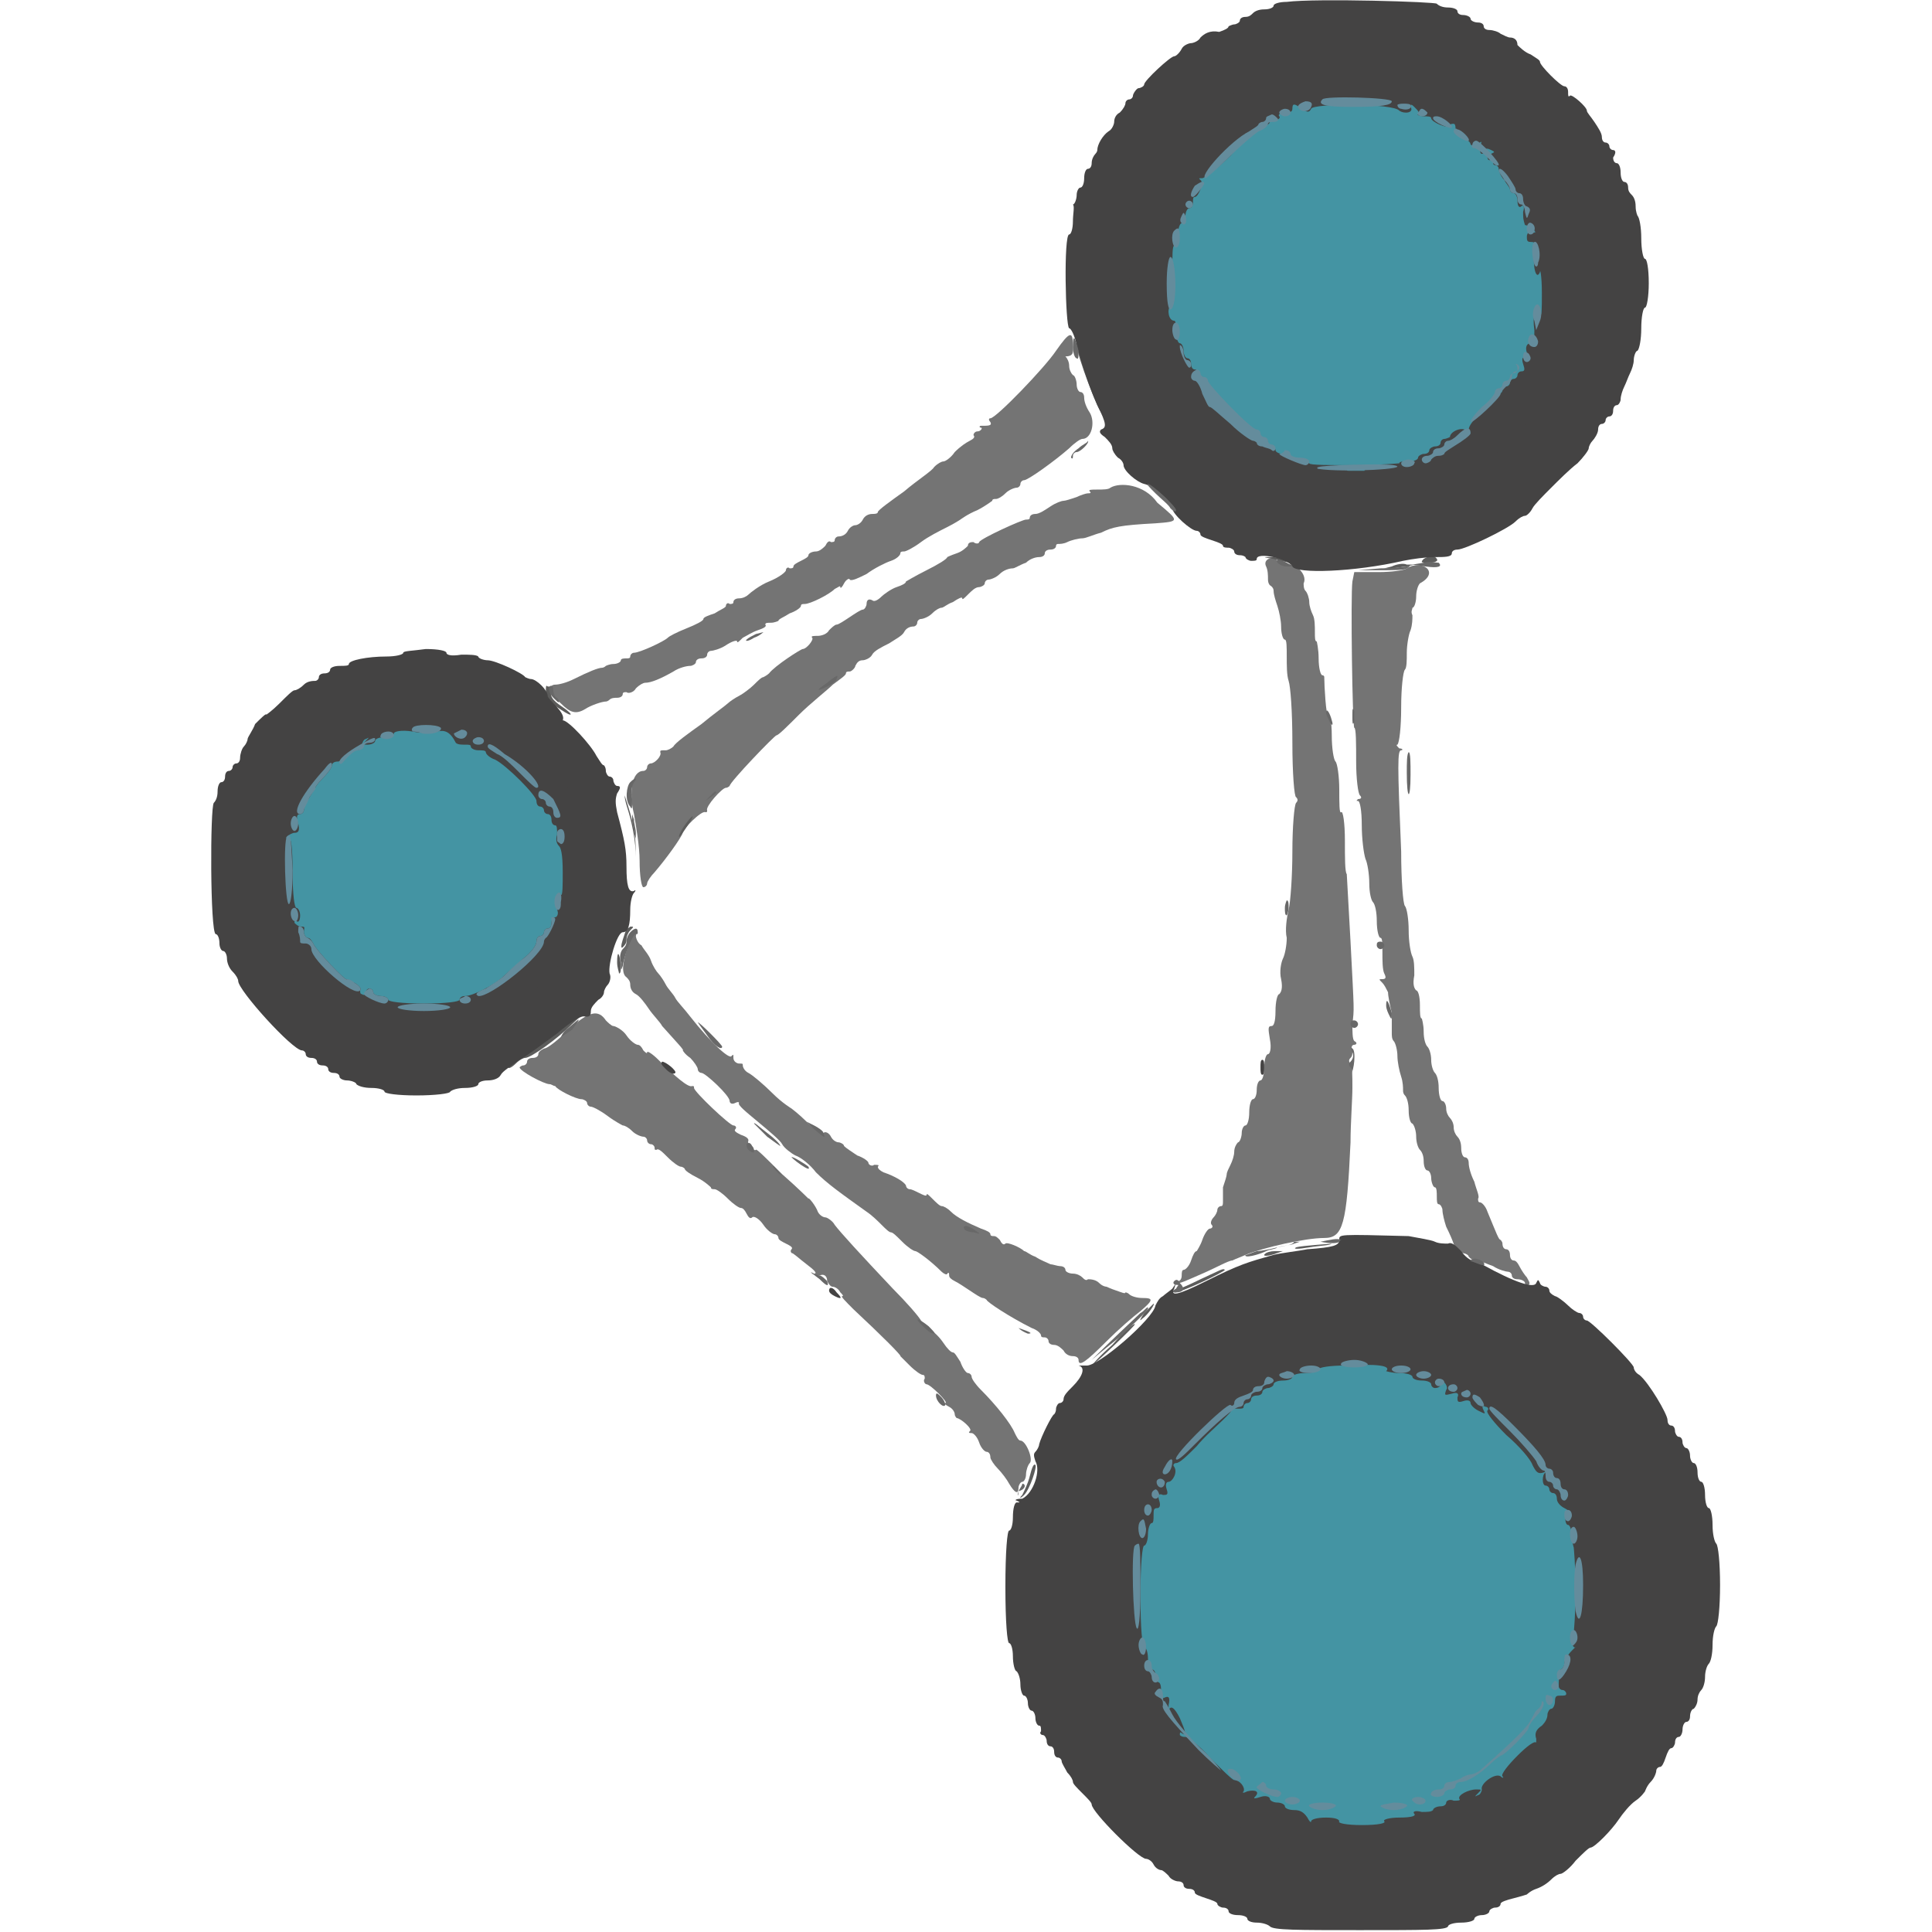<?xml version="1.0" encoding="utf-8"?>
<!-- Generator: Adobe Illustrator 23.0.1, SVG Export Plug-In . SVG Version: 6.00 Build 0)  -->
<svg version="1.1" id="svg" xmlns="http://www.w3.org/2000/svg" xmlns:xlink="http://www.w3.org/1999/xlink" x="0px" y="0px"
	 viewBox="0 0 103 103" style="enable-background:new 0 0 103 103;" xml:space="preserve">
<style type="text/css">
	.st0{fill-rule:evenodd;clip-rule:evenodd;fill:#747474;}
	.st1{fill-rule:evenodd;clip-rule:evenodd;fill:#5C5C5B;}
	.st2{fill-rule:evenodd;clip-rule:evenodd;fill:#444343;}
	.st3{fill-rule:evenodd;clip-rule:evenodd;fill:#4494A3;}
	.st4{fill-rule:evenodd;clip-rule:evenodd;fill:#686868;}
	.st5{fill-rule:evenodd;clip-rule:evenodd;fill:#648C9C;}
</style>
<g>
	<path class="st0" d="M56.3,18.7c-0.6,0.9-3.2,3.6-3.5,3.6c-0.1,0-0.1,0.1,0,0.2c0.1,0.2-0.1,0.2-0.5,0.2c-0.1,0-0.1,0.1,0,0.1
		s0,0.2-0.2,0.2c-0.1,0-0.2,0.1-0.2,0.2c0.1,0.1,0,0.2-0.2,0.3c-0.2,0.1-0.5,0.3-0.8,0.6c-0.2,0.3-0.5,0.5-0.6,0.5s-0.3,0.1-0.5,0.3
		c-0.1,0.2-0.9,0.7-1.6,1.3c-0.7,0.5-1.4,1-1.4,1.1s-0.2,0.1-0.3,0.1c-0.2,0-0.4,0.1-0.5,0.3c-0.1,0.2-0.3,0.3-0.4,0.3
		c-0.1,0-0.3,0.1-0.4,0.3c-0.1,0.2-0.3,0.3-0.5,0.3c-0.1,0-0.2,0.1-0.2,0.2s-0.1,0.1-0.2,0.1c-0.1-0.1-0.2,0-0.3,0.2
		c-0.1,0.1-0.3,0.3-0.5,0.3s-0.4,0.1-0.4,0.2s-0.2,0.2-0.4,0.3c-0.2,0.1-0.4,0.2-0.4,0.3c0,0.1-0.1,0.1-0.2,0.1
		c-0.1-0.1-0.2,0-0.2,0.1S41.5,30.8,41,31s-1,0.6-1.1,0.7c-0.1,0.1-0.3,0.2-0.5,0.2s-0.3,0.1-0.3,0.2s-0.1,0.1-0.2,0.1
		c-0.1-0.1-0.2,0-0.2,0.1s-0.3,0.2-0.6,0.4c-0.3,0.1-0.6,0.2-0.6,0.3s-0.4,0.3-0.9,0.5s-0.9,0.4-1,0.5c-0.2,0.2-1.5,0.8-1.8,0.8
		c-0.1,0-0.2,0.1-0.2,0.2c0,0.1-0.1,0.1-0.2,0.1c-0.1,0-0.3,0-0.3,0.1s-0.2,0.2-0.4,0.2c-0.2,0-0.4,0.1-0.4,0.1
		c-0.1,0.1-0.2,0.1-0.2,0.1c-0.2,0-0.7,0.2-1.5,0.6c-0.4,0.2-0.8,0.3-1,0.3c-0.4,0-0.3,0.5,0.3,1c0.5,0.5,0.8,0.6,1.3,0.3
		c0.3-0.2,0.9-0.4,1.1-0.4c0.1,0,0.2-0.1,0.2-0.1c0.1-0.1,0.3-0.1,0.4-0.1c0.2,0,0.3-0.1,0.3-0.2c0-0.1,0.1-0.1,0.2-0.1
		c0.1,0.1,0.4,0,0.5-0.2c0.2-0.2,0.4-0.3,0.5-0.3c0.3,0,0.8-0.2,1.5-0.6c0.3-0.2,0.7-0.3,0.9-0.3c0.1,0,0.3-0.1,0.3-0.2
		c0-0.1,0.1-0.2,0.3-0.2s0.3-0.1,0.3-0.2c0-0.1,0.1-0.2,0.2-0.2c0.1,0,0.5-0.1,0.8-0.3s0.6-0.3,0.6-0.2s0.1,0,0.3-0.2
		c0.2-0.1,0.5-0.3,0.8-0.4c0.3-0.1,0.5-0.2,0.4-0.3c0-0.1,0.1-0.1,0.3-0.1s0.4-0.1,0.4-0.1c0-0.1,0.3-0.2,0.6-0.4
		c0.3-0.1,0.6-0.3,0.6-0.4c0-0.1,0.1-0.1,0.2-0.1c0.3,0,1.3-0.5,1.6-0.8c0.2-0.1,0.3-0.2,0.3-0.1s0.1,0,0.2-0.2
		c0.1-0.2,0.3-0.3,0.3-0.2c0.1,0.1,0.5-0.1,0.9-0.3c0.4-0.3,1-0.6,1.3-0.7s0.5-0.3,0.5-0.4s0.1-0.1,0.2-0.1c0.1,0,0.5-0.2,0.9-0.5
		s1-0.6,1.4-0.8c0.4-0.2,0.7-0.4,0.7-0.4s0.4-0.3,0.9-0.5c0.4-0.2,0.8-0.5,0.8-0.5c0-0.1,0.1-0.1,0.2-0.1c0.1,0,0.3-0.1,0.5-0.3
		c0.2-0.2,0.5-0.3,0.6-0.3s0.2-0.1,0.2-0.2s0.1-0.2,0.2-0.2c0.2,0,1.6-1,2.4-1.7c0.3-0.3,0.6-0.5,0.7-0.5c0.5,0,0.7-0.9,0.4-1.4
		c-0.2-0.3-0.3-0.6-0.3-0.8c0-0.2-0.1-0.3-0.2-0.3c-0.1,0-0.2-0.2-0.2-0.4S57.3,20,57.2,20c-0.1-0.1-0.2-0.3-0.2-0.5
		s-0.1-0.4-0.2-0.5c0.5,0,0.4-0.3,0.4-0.6C57.2,17.6,57,17.7,56.3,18.7"/>
	<path class="st0" d="M59.2,26c-0.1,0.1-0.4,0.1-0.7,0.1s-0.5,0-0.4,0.1s0,0.1-0.1,0.1s-0.4,0.1-0.6,0.2c-0.3,0.1-0.6,0.2-0.7,0.2
		c-0.1,0-0.4,0.1-0.7,0.3c-0.3,0.2-0.6,0.4-0.8,0.4s-0.3,0.1-0.3,0.2s-0.1,0.1-0.2,0.1c-0.2,0-2.4,1-2.5,1.2c0,0.1-0.2,0.1-0.3,0
		c-0.1,0-0.3,0-0.3,0.2c-0.1,0.1-0.3,0.3-0.6,0.4s-0.5,0.2-0.5,0.2c0,0.1-0.5,0.4-1.1,0.7c-0.6,0.3-1.1,0.6-1.1,0.6
		c0,0.1-0.2,0.2-0.5,0.3s-0.7,0.4-0.8,0.5c-0.2,0.2-0.4,0.3-0.5,0.2c-0.2-0.1-0.3,0-0.3,0.2c0,0.1-0.1,0.3-0.2,0.3
		c-0.1,0-0.4,0.2-0.7,0.4s-0.6,0.4-0.7,0.4c-0.1,0-0.3,0.2-0.4,0.3c-0.1,0.2-0.4,0.3-0.6,0.3c-0.2,0-0.4,0-0.3,0.1
		c0.1,0.1-0.3,0.6-0.5,0.6c-0.1,0-1.5,0.9-1.8,1.3c-0.1,0.1-0.3,0.2-0.3,0.2c-0.1,0-0.3,0.2-0.5,0.4s-0.6,0.5-0.8,0.6
		s-0.5,0.3-0.6,0.4c-0.1,0.1-0.8,0.6-1.4,1.1c-0.7,0.5-1.4,1-1.5,1.2c-0.1,0.1-0.3,0.2-0.4,0.2c-0.3,0-0.3,0-0.3,0.1
		c0.1,0.2-0.3,0.6-0.5,0.6c-0.1,0-0.2,0.1-0.2,0.2c0,0.1-0.1,0.2-0.2,0.2c-0.6,0-0.8,1.1-0.5,2.3c0.1,0.6,0.3,1.7,0.3,2.5
		s0.1,1.4,0.2,1.4c0.1,0,0.2-0.1,0.2-0.2c0-0.1,0.2-0.4,0.4-0.6c0.6-0.7,1.4-1.8,1.5-2.1c0-0.2,1-1.2,1.2-1.1c0.1,0,0.1,0,0.1-0.1
		c-0.1-0.2,0.8-1.2,1-1.2c0.1,0,0.2-0.1,0.2-0.1c0-0.2,2.4-2.7,2.5-2.7c0.1,0,0.6-0.5,1.2-1.1s1.5-1.3,1.8-1.6
		c0.4-0.3,0.7-0.5,0.7-0.6s0.1-0.1,0.2-0.1c0.1,0,0.3-0.2,0.3-0.3c0.1-0.2,0.2-0.3,0.4-0.3c0.1,0,0.4-0.1,0.5-0.3s0.5-0.4,0.9-0.6
		c0.3-0.2,0.7-0.4,0.8-0.6c0.1-0.2,0.3-0.3,0.5-0.3c0.1,0,0.2-0.1,0.2-0.2c0-0.1,0.1-0.2,0.2-0.2c0.1,0,0.4-0.1,0.6-0.3
		c0.2-0.2,0.4-0.3,0.5-0.3s0.3-0.2,0.6-0.3c0.3-0.2,0.5-0.3,0.5-0.2c0,0.1,0.1,0,0.3-0.2s0.4-0.4,0.6-0.4c0.1,0,0.3-0.1,0.3-0.2
		s0.1-0.2,0.2-0.2c0.1,0,0.4-0.1,0.6-0.3c0.2-0.2,0.5-0.3,0.7-0.3c0.1,0,0.4-0.2,0.7-0.3c0.2-0.2,0.5-0.3,0.7-0.3s0.3-0.1,0.3-0.2
		s0.1-0.2,0.3-0.2s0.3-0.1,0.3-0.2s0.1-0.1,0.1-0.1c0.1,0,0.3,0,0.5-0.1s0.6-0.2,0.8-0.2s0.6-0.2,1-0.3c0.6-0.3,1-0.4,2.9-0.5
		c1.3-0.1,1.3-0.1,0.1-1.1C61,25.8,59.7,25.7,59.2,26"/>
	<path class="st0" d="M67.5,30.2c0.1,0.2,0.1,0.5,0.1,0.7s0.1,0.3,0.1,0.3s0.2,0.1,0.2,0.3c0,0.2,0.1,0.5,0.2,0.8s0.2,0.8,0.2,1.1
		c0,0.4,0.1,0.7,0.2,0.7s0.1,0.4,0.1,0.9s0,1,0.1,1.3s0.2,1.6,0.2,3.3c0,1.6,0.1,2.9,0.2,2.9c0.1,0.1,0.1,0.2,0,0.3
		s-0.2,1.3-0.2,2.6s-0.1,2.7-0.2,3.1c-0.1,0.4-0.2,1.1-0.1,1.5c0,0.4-0.1,0.9-0.2,1.1c-0.1,0.2-0.2,0.7-0.1,1.1
		c0.1,0.5,0,0.7-0.1,0.8c-0.1,0-0.2,0.4-0.2,0.9c0,0.6-0.1,0.8-0.2,0.8c-0.2,0-0.2,0.1-0.1,0.7c0.1,0.5,0,0.8-0.1,0.8
		s-0.2,0.3-0.2,0.7s-0.1,0.7-0.2,0.7c-0.1,0-0.2,0.2-0.2,0.5s-0.1,0.5-0.2,0.5s-0.2,0.3-0.2,0.7S66.5,60,66.4,60s-0.2,0.2-0.2,0.4
		s-0.1,0.5-0.2,0.5c-0.1,0.1-0.2,0.3-0.2,0.5s-0.1,0.5-0.2,0.7s-0.2,0.4-0.2,0.5s-0.1,0.4-0.2,0.7c0,0.2,0,0.6,0,0.7
		c0,0.2,0,0.3-0.1,0.3s-0.2,0.1-0.2,0.2s-0.1,0.3-0.2,0.4s-0.2,0.3-0.1,0.4c0.1,0.1,0,0.2-0.1,0.2s-0.3,0.3-0.4,0.6
		c-0.1,0.3-0.3,0.6-0.3,0.6c-0.1,0-0.2,0.2-0.3,0.5s-0.3,0.5-0.4,0.5C63,67.7,63,67.9,63,68c0,0.2-0.1,0.3-0.2,0.3
		c-0.1,0-0.1,0-0.1,0.1c0.1,0.1,0.7-0.2,1.4-0.5c0.7-0.3,1.4-0.7,1.6-0.7c0.2-0.1,0.5-0.2,0.7-0.3c1-0.4,3.2-0.9,4.2-0.9
		s1.2-0.7,1.4-5.1c0-1,0.1-2.3,0.1-2.9c0-0.6,0-1.2-0.1-1.3s-0.1-0.2,0-0.3s0.1-0.2,0.1-0.4c-0.1-0.2,0-0.3,0.1-0.3s0.2-0.1,0-0.2
		c-0.1-0.1-0.1-0.5-0.1-0.9c0.1-0.9,0.1-0.5-0.1-4.4c-0.1-1.9-0.2-3.5-0.2-3.6c-0.1-0.1-0.1-0.9-0.1-1.8c0-0.9-0.1-1.6-0.2-1.5
		c-0.1,0.1-0.1-0.5-0.1-1.2s-0.1-1.4-0.2-1.5S71,39.9,71,39.2s-0.1-1.2-0.2-1.1c-0.1,0.1-0.2-1.5-0.2-2c0-0.1-0.1-0.1-0.1-0.1
		c-0.1,0-0.2-0.4-0.2-0.9s-0.1-0.9-0.1-0.9c-0.1,0-0.1-0.2-0.1-0.5s0-0.7-0.1-0.9s-0.2-0.5-0.2-0.7c0-0.2-0.1-0.5-0.2-0.6
		s-0.1-0.3-0.1-0.4c0.2-0.4-0.3-1-0.8-1c-0.3,0-0.5-0.1-0.6-0.2C67.9,29.6,67.3,29.8,67.5,30.2"/>
	<path class="st0" d="M75,30.3c-0.1,0.1-0.8,0.2-1.5,0.2h-1.3L72.1,31c-0.1,0.7,0,7.7,0.1,7.8c0.1,0,0.1,0.9,0.1,1.8
		c0,0.9,0.1,1.7,0.2,1.8s0.1,0.2-0.1,0.2c-0.1,0.1-0.1,0.1,0,0.1s0.2,0.5,0.2,1.3c0,0.7,0.1,1.5,0.2,1.8c0.1,0.2,0.2,0.8,0.2,1.3
		s0.1,0.9,0.2,1s0.2,0.5,0.2,1s0.1,0.9,0.2,0.9s0.1,0.3,0.1,0.8c0,0.4,0,0.9,0.1,1.1c0.1,0.2,0.1,0.3-0.1,0.3s-0.2,0,0,0.2
		c0.1,0.1,0.2,0.3,0.3,0.5c0,0.2,0.1,0.7,0.2,1.1c0,0.5,0,1,0,1.1s0,0.3,0.1,0.4c0.1,0.1,0.2,0.5,0.2,0.8s0.1,0.8,0.2,1.1
		c0.1,0.3,0.1,0.6,0.1,0.7c0,0.1,0,0.2,0.1,0.3s0.2,0.4,0.2,0.8c0,0.4,0.1,0.7,0.2,0.7c0.1,0.1,0.2,0.4,0.2,0.7s0.1,0.6,0.2,0.7
		c0.1,0.1,0.2,0.3,0.2,0.6s0.1,0.5,0.2,0.5s0.2,0.2,0.2,0.4s0.1,0.5,0.2,0.5s0.1,0.3,0.1,0.5c0,0.2,0,0.4,0.1,0.4s0.2,0.2,0.2,0.3
		c0,0.2,0.1,0.6,0.2,0.9c0.4,0.8,0.5,1.2,0.5,1.3c0,0.1,0.1,0.1,0.3,0.1c0.2,0,0.4,0.1,0.4,0.2c0.1,0.1,0.2,0.2,0.4,0.2
		c0.2,0,0.6,0.2,0.9,0.3c0.3,0.2,0.7,0.3,0.8,0.3c0.1,0,0.2,0.1,0.2,0.2s0.1,0.2,0.3,0.2c0.2,0,0.4,0.1,0.4,0.2s0.1,0.2,0.2,0.1
		s0-0.2-0.1-0.4c-0.1-0.1-0.3-0.4-0.4-0.6s-0.2-0.3-0.3-0.3c-0.1,0-0.2-0.1-0.2-0.3c0-0.2-0.1-0.3-0.2-0.3s-0.2-0.1-0.2-0.3
		c0-0.1-0.1-0.2-0.1-0.2c-0.1,0-0.2-0.3-0.7-1.5c-0.1-0.3-0.3-0.5-0.4-0.5s-0.1-0.1-0.1-0.2c0.1-0.1-0.1-0.5-0.2-0.9
		c-0.2-0.4-0.3-0.8-0.3-1s-0.1-0.3-0.2-0.3s-0.2-0.2-0.2-0.5s-0.1-0.5-0.2-0.6s-0.2-0.3-0.2-0.5s-0.1-0.4-0.2-0.5s-0.2-0.3-0.2-0.5
		s-0.1-0.4-0.2-0.4s-0.2-0.3-0.2-0.7s-0.1-0.7-0.2-0.8s-0.2-0.4-0.2-0.7s-0.1-0.6-0.2-0.7c-0.1-0.1-0.2-0.4-0.2-0.8
		c0-0.4-0.1-0.7-0.1-0.7c-0.1,0-0.1-0.3-0.1-0.7c0-0.5-0.1-0.8-0.2-0.8c-0.1-0.1-0.2-0.3-0.1-0.8c0-0.4,0-0.8-0.1-1
		s-0.2-0.8-0.2-1.4c0-0.6-0.1-1.2-0.2-1.3s-0.2-1.4-0.2-2.9c-0.2-4.7-0.2-5.4,0-5.4c0.1,0,0.1-0.1-0.1-0.1c-0.1-0.1-0.2-0.2-0.1-0.2
		c0.1-0.1,0.2-0.9,0.2-2c0-1,0.1-1.9,0.2-2s0.1-0.5,0.1-0.9s0.1-1,0.2-1.2c0.1-0.3,0.1-0.6,0.1-0.8c-0.1-0.2,0-0.3,0-0.4
		c0.1,0,0.2-0.3,0.2-0.6s0.1-0.6,0.2-0.7C76.8,30.5,75.8,29.8,75,30.3"/>
	<path class="st0" d="M33.5,50.4c-0.3,0.8-0.4,1.5-0.1,1.7c0.1,0.1,0.2,0.2,0.2,0.4s0.1,0.4,0.3,0.5s0.5,0.5,0.7,0.8
		s0.6,0.7,0.7,0.9c0.8,0.9,1.2,1.3,1.1,1.3c0,0,0.1,0.2,0.4,0.4c0.2,0.2,0.4,0.5,0.4,0.6s0.1,0.2,0.2,0.2c0.2,0,1.5,1.2,1.5,1.5
		c0,0.1,0.1,0.2,0.3,0.1c0.2-0.1,0.2,0,0.2,0c-0.1,0.1,0.4,0.5,1,1c0.6,0.5,1.2,1,1.3,1.2c0.1,0.2,0.5,0.5,0.7,0.6
		c0.3,0.1,0.8,0.5,1.1,0.9c0.6,0.6,1.3,1.1,2.7,2.1c0.3,0.2,0.6,0.5,0.8,0.7s0.4,0.4,0.5,0.4s0.3,0.2,0.6,0.5s0.6,0.5,0.7,0.5
		c0.1,0,0.8,0.5,1.4,1.1c0.1,0.1,0.3,0.2,0.3,0.1c0.1-0.1,0.1,0,0.1,0.1s0.1,0.2,0.3,0.3c0.2,0.1,0.5,0.3,0.8,0.5s0.6,0.4,0.7,0.4
		c0.1,0,0.2,0.1,0.2,0.1c0,0.1,1.2,0.9,2.4,1.5c0.3,0.1,0.5,0.3,0.5,0.4s0.1,0.1,0.2,0.1c0.1,0,0.2,0.1,0.2,0.2s0.1,0.2,0.3,0.2
		s0.4,0.2,0.5,0.3c0.1,0.2,0.3,0.3,0.5,0.3s0.3,0.1,0.3,0.2c0,0.4,0.4,0.1,1.5-1c0.6-0.6,1.4-1.3,1.8-1.6c0.7-0.6,0.7-0.7,0.1-0.7
		c-0.3,0-0.6-0.1-0.7-0.2c-0.1-0.1-0.2-0.1-0.2-0.1c0,0.1-0.2,0-0.5-0.1S59,68.6,59,68.6s-0.2,0-0.4-0.2s-0.5-0.2-0.6-0.2
		c-0.1,0.1-0.2,0-0.3-0.1s-0.3-0.2-0.5-0.2s-0.4-0.1-0.4-0.2s-0.1-0.2-0.3-0.2c-0.1,0-0.4-0.1-0.5-0.1c-0.2-0.1-0.5-0.2-0.8-0.4
		c-0.3-0.1-0.5-0.3-0.6-0.3c-0.2-0.2-0.9-0.5-1-0.4s-0.2,0-0.3-0.2c-0.1-0.1-0.2-0.2-0.3-0.2s-0.2,0-0.2-0.1s-0.2-0.2-0.5-0.3
		c-0.7-0.3-1.3-0.6-1.6-0.9c-0.2-0.2-0.4-0.3-0.5-0.3s-0.3-0.2-0.5-0.4c-0.2-0.2-0.3-0.3-0.3-0.2s-0.2,0-0.4-0.1s-0.4-0.2-0.5-0.2
		s-0.2-0.1-0.2-0.2c-0.1-0.2-0.6-0.5-1.2-0.7c-0.2-0.1-0.3-0.2-0.3-0.3c0.1-0.1,0-0.1-0.2-0.1c-0.1,0.1-0.3,0-0.3-0.1
		s-0.3-0.3-0.6-0.4c-0.3-0.2-0.6-0.4-0.7-0.5c0-0.1-0.2-0.2-0.3-0.2s-0.3-0.1-0.4-0.3c-0.1-0.2-0.3-0.3-0.4-0.2
		c-0.1,0-0.5-0.2-0.9-0.6c-0.4-0.4-0.8-0.7-0.8-0.7s-0.5-0.3-1-0.8s-1.1-1-1.3-1.1c-0.2-0.1-0.3-0.3-0.3-0.4c0-0.1,0-0.1-0.2-0.1
		c-0.1,0-0.3-0.1-0.3-0.3s0-0.2-0.1-0.1c-0.1,0.2-1.1-0.7-2.2-2.1c-0.3-0.4-0.7-0.8-0.8-1s-0.4-0.5-0.5-0.7
		c-0.1-0.2-0.3-0.5-0.4-0.6c-0.1-0.1-0.3-0.4-0.4-0.7c-0.1-0.3-0.4-0.6-0.5-0.8c-0.2-0.1-0.3-0.4-0.3-0.5
		C34,49.6,33.7,49.7,33.5,50.4"/>
	<path class="st0" d="M30.3,54.9c-0.5,0.5-1.1,1-1.3,1c-0.2,0.1-0.3,0.2-0.3,0.3s-0.1,0.2-0.3,0.2c-0.2,0-0.3,0.1-0.3,0.2
		c0,0.1-0.1,0.2-0.2,0.2s-0.2,0.1-0.2,0.1c0,0.2,1.3,0.9,1.6,0.9c0.1,0,0.2,0.1,0.3,0.1c0.1,0.2,1.1,0.7,1.4,0.7
		c0.1,0,0.3,0.1,0.3,0.2c0,0.1,0.1,0.2,0.2,0.2s0.5,0.2,0.9,0.5c0.4,0.3,0.8,0.5,0.8,0.5c0.1,0,0.3,0.1,0.5,0.3s0.5,0.3,0.6,0.3
		c0.1,0,0.2,0.1,0.2,0.2c0,0.1,0.1,0.2,0.2,0.2c0.1,0,0.2,0.1,0.2,0.2c0,0.1,0,0.1,0.1,0.1c0.1-0.1,0.3,0.1,0.6,0.4
		c0.3,0.3,0.6,0.5,0.7,0.5c0.1,0,0.2,0.1,0.2,0.1c0,0.1,0.3,0.3,0.7,0.5c0.4,0.2,0.7,0.5,0.7,0.5c0,0.1,0.1,0.1,0.2,0.1
		c0.1,0,0.4,0.2,0.7,0.5c0.3,0.3,0.6,0.5,0.7,0.5c0.1,0,0.2,0.1,0.3,0.3c0.1,0.2,0.2,0.3,0.3,0.2s0.4,0.1,0.6,0.4s0.5,0.5,0.6,0.5
		c0.1,0,0.2,0.1,0.2,0.2s0.2,0.2,0.4,0.3c0.2,0.1,0.4,0.2,0.3,0.3c-0.1,0.1,0,0.2,0,0.2c0.1,0,0.4,0.3,0.8,0.6
		c0.4,0.3,0.6,0.5,0.4,0.5c-0.2-0.1-0.2-0.1-0.1,0c0.1,0.1,0.3,0.1,0.4,0.1c0.2-0.1,0.4,0,0.4,0.3c0.1,0.2,0.2,0.3,0.3,0.3
		s0.3,0.1,0.4,0.3c0.1,0.1,0.2,0.2,0.1,0.2c-0.1,0,0.2,0.3,0.6,0.7c1.5,1.4,2.6,2.5,2.5,2.5c0,0,0.2,0.2,0.5,0.5s0.6,0.5,0.7,0.5
		c0.1,0,0.1,0.1,0.1,0.2c-0.1,0.1,0,0.3,0.1,0.3c0.2,0,1.2,1,1,1c-0.1,0,0,0.1,0.2,0.2s0.3,0.3,0.3,0.4s0.1,0.2,0.1,0.2
		c0.2,0,0.9,0.6,0.7,0.7c-0.1,0.1,0,0.1,0.1,0.1s0.3,0.2,0.4,0.5c0.1,0.3,0.3,0.5,0.4,0.5c0.1,0,0.2,0.1,0.2,0.3
		c0,0.1,0.2,0.4,0.4,0.6s0.5,0.6,0.6,0.8c0.3,0.5,0.5,0.6,0.5,0.2c0-0.1,0.1-0.3,0.2-0.3c0.1,0,0.2-0.2,0.2-0.4s0.1-0.5,0.2-0.6
		c0.2-0.2-0.2-1.2-0.5-1.2c-0.1,0-0.2-0.2-0.3-0.4c-0.2-0.5-1-1.5-1.8-2.3c-0.3-0.3-0.5-0.6-0.5-0.7s-0.1-0.2-0.2-0.2
		c-0.1,0-0.3-0.3-0.4-0.6c-0.2-0.3-0.3-0.5-0.4-0.5c-0.1,0-0.3-0.2-0.5-0.5s-0.5-0.6-0.7-0.7c-0.1,0-0.4-0.3-0.5-0.5s-0.8-1-1.5-1.7
		c-1.7-1.8-2.8-3-3.1-3.4c-0.1-0.2-0.4-0.4-0.5-0.4s-0.3-0.1-0.4-0.3c-0.1-0.3-0.5-0.8-0.5-0.7c0,0-0.6-0.6-1.4-1.3
		c-0.8-0.8-1.4-1.4-1.4-1.3c-0.1,0.1-0.5-0.3-0.4-0.5c0-0.1-0.1-0.2-0.4-0.3c-0.2-0.1-0.4-0.2-0.3-0.3c0.1-0.1,0-0.2-0.1-0.2
		c-0.2,0-2.1-1.8-2.1-2c0-0.1,0-0.1-0.1-0.1c-0.2,0.1-0.9-0.5-1.8-1.4c-0.3-0.3-0.6-0.5-0.6-0.4s-0.1,0-0.2-0.1
		c-0.1-0.2-0.2-0.3-0.3-0.3s-0.4-0.2-0.6-0.5s-0.6-0.5-0.7-0.5c-0.1,0-0.3-0.2-0.4-0.3C31.9,53.8,31.4,53.9,30.3,54.9"/>
	<path class="st1" d="M57.4,18.4c0,0.5,1.2,3.7,1.4,3.7c0,0,0.1-0.1,0-0.1c-0.3-0.5-0.8-1.8-0.9-2.4C57.6,18.7,57.4,18.2,57.4,18.4"
		/>
	<path class="st1" d="M61.6,26c0.9,0.8,1.2,1,0.6,0.4c-0.3-0.3-0.6-0.6-0.7-0.6S61.4,25.9,61.6,26"/>
	<path class="st1" d="M67.9,29.8c0.3,0.1,0.8,0.2,1,0.2c0.3,0.1,0.3,0.1-0.1-0.1c-0.3-0.1-0.7-0.2-1-0.2
		C67.3,29.7,67.3,29.7,67.9,29.8"/>
	<path class="st1" d="M75.9,29.8C75.7,30,75.8,30,76.2,30c0.3,0,0.5-0.1,0.4-0.2C76.5,29.6,76.2,29.6,75.9,29.8"/>
	<path class="st1" d="M74.2,30.2l-0.4,0.1h0.4c0.2,0,0.6-0.1,0.8-0.1l0.4-0.1H75C74.8,30,74.4,30.1,74.2,30.2"/>
	<path class="st1" d="M29.1,36.9c0.1,0.2,0.1,0.4,0.1,0.4s0.2,0.2,0.5,0.4s0.6,0.4,0.7,0.4s-0.1-0.2-0.4-0.4c-0.6-0.4-0.7-0.6-0.6-1
		c0-0.1-0.1-0.1-0.2-0.1C29.1,36.5,29.1,36.6,29.1,36.9"/>
	<path class="st1" d="M33.3,42.4c0,0.3,0.2,0.8,0.3,1.2s0.3,1.3,0.3,2.1L34,47l-0.1-1.3C33.9,44.5,33.8,43.9,33.3,42.4
		C33.2,42,33.2,42,33.3,42.4"/>
	<path class="st1" d="M36.5,44c-0.2,0.3-0.3,0.5-0.3,0.6s0.2-0.2,0.4-0.5C37.1,43.4,37,43.3,36.5,44"/>
	<path class="st1" d="M33.4,49.5c0,0-0.1,0.3-0.2,0.6c-0.1,0.3-0.1,0.5,0,0.4c0.1-0.1,0.2-0.2,0.2-0.4s0.1-0.4,0.2-0.5
		c0.2-0.2,0.2-0.2,0-0.2C33.5,49.5,33.4,49.5,33.4,49.5"/>
	<path class="st1" d="M32.9,51.3c0,0.3,0.1,0.5,0.1,0.6c0.1,0,0.1-0.2,0.1-0.5C33,50.7,32.9,50.7,32.9,51.3"/>
	<path class="st1" d="M30,54.8c-0.6,0.5-1.5,1.1-2,1.4c-0.5,0.3-0.9,0.6-0.9,0.7c0,0.1,0.2,0,0.4-0.2c0.2-0.2,0.4-0.3,0.5-0.3
		c0.3,0,1.7-1,2.5-1.8C31.6,53.6,31.3,53.7,30,54.8"/>
	<path class="st1" d="M69.1,66.5c-0.2,0.1,0.1,0.1,0.7,0s1.1-0.1,1.2-0.2C71.2,66.3,69.4,66.4,69.1,66.5"/>
	<path class="st1" d="M67.5,66.8c-0.3,0.2,0.1,0.2,0.6,0l0.3-0.1h-0.3C67.9,66.7,67.7,66.7,67.5,66.8"/>
	<path class="st1" d="M78.6,67.5c0.1,0.1,0.2,0.2,0.3,0.2s0.7,0.2,1.2,0.5c0.6,0.3,1.1,0.5,1.2,0.5c0.2,0-1.9-1-2.5-1.2
		C78.6,67.3,78.5,67.4,78.6,67.5"/>
	<path class="st1" d="M64,68.2c-0.6,0.3-1.3,0.6-1.4,0.6c-0.2,0-0.2,0,0,0.1s2.7-1.1,2.7-1.2C65.2,67.6,65.1,67.7,64,68.2"/>
	<path class="st1" d="M61,70c-0.2,0.3-0.3,0.5-0.1,0.3c0.3-0.2,0.7-0.8,0.6-0.8C61.5,69.5,61.3,69.7,61,70"/>
	<path class="st1" d="M59.3,71.7c-0.7,0.6-1.1,1.1-1.1,1.1c0.2-0.1,2.4-2.2,2.3-2.2C60.5,70.5,59.9,71,59.3,71.7"/>
	<path class="st1" d="M54.9,78.7c-0.1,0.4-0.3,0.8-0.4,1c-0.2,0.2-0.1,0.2,0.1,0c0.3-0.3,0.7-1.5,0.6-1.6C55.1,78,55,78.3,54.9,78.7
		"/>
	<path class="st2" d="M68.6,0.1c-0.4,0-0.7,0.1-0.7,0.2s-0.2,0.2-0.5,0.2c-0.3,0-0.5,0.1-0.6,0.2s-0.2,0.2-0.4,0.2
		c-0.2,0-0.3,0.1-0.3,0.2s-0.2,0.2-0.3,0.2s-0.3,0.1-0.3,0.1c0,0.1-0.2,0.2-0.5,0.3c-0.5-0.1-0.8,0.1-1,0.3
		c-0.1,0.2-0.4,0.3-0.5,0.3S63.1,2.4,63,2.6S62.7,3,62.6,3C62.4,3,61,4.3,61,4.5c0,0.1-0.2,0.2-0.3,0.2S60.4,5,60.4,5.1
		s-0.1,0.2-0.2,0.2c-0.1,0-0.2,0.1-0.2,0.2S59.9,5.8,59.7,6c-0.2,0.1-0.3,0.3-0.3,0.5c0,0.1-0.1,0.4-0.3,0.5c-0.3,0.2-0.6,0.7-0.6,1
		c0,0.1-0.1,0.2-0.1,0.2c-0.1,0.1-0.2,0.3-0.2,0.5S58.1,9,58,9c-0.1,0-0.2,0.2-0.2,0.5S57.7,10,57.6,10c-0.1,0-0.2,0.2-0.2,0.4
		s-0.1,0.5-0.2,0.5c0.1,0.1,0,0.5,0,0.9c0,0.4-0.1,0.7-0.2,0.7c-0.3,0-0.2,4.9,0,5c0.1,0,0.3,0.4,0.4,0.9c0.4,1.4,0.7,2.3,1.1,3.2
		c0.5,1,0.5,1.2,0.2,1.3c-0.1,0.1-0.1,0.2,0.2,0.4c0.2,0.2,0.4,0.4,0.4,0.6c0,0.1,0.1,0.3,0.3,0.5c0.2,0.1,0.3,0.3,0.3,0.4
		c0,0.3,0.7,0.9,1.1,1c0.5,0.1,1.5,1,1.5,1.3s1,1.2,1.3,1.2c0.1,0,0.2,0.1,0.2,0.2s0.3,0.2,0.6,0.3c0.3,0.1,0.6,0.2,0.6,0.3
		c0,0.1,0.2,0.1,0.3,0.1s0.3,0.1,0.3,0.2s0.1,0.2,0.3,0.2c0.2,0,0.3,0.1,0.3,0.1c0,0.1,0.2,0.2,0.3,0.2c0.2,0,0.3,0,0.3-0.1
		c0-0.4,1.7,0,1.9,0.4c0.2,0.4,3.3,0.3,5.9-0.3c0.5-0.1,1.2-0.2,1.7-0.2s0.9,0,0.9-0.2c0-0.1,0.1-0.2,0.3-0.2c0.4,0,2.7-1.1,3.1-1.5
		c0.2-0.2,0.4-0.3,0.5-0.3s0.3-0.2,0.4-0.4c0.1-0.2,0.6-0.7,1-1.1s1-1,1.4-1.3c0.3-0.3,0.6-0.7,0.6-0.8c0-0.1,0.1-0.3,0.2-0.4
		s0.3-0.4,0.3-0.6s0.1-0.3,0.2-0.3s0.2-0.1,0.2-0.2s0.1-0.2,0.2-0.2s0.2-0.1,0.2-0.3c0-0.2,0.1-0.3,0.2-0.3s0.2-0.2,0.2-0.3
		c0-0.2,0.1-0.5,0.2-0.7s0.2-0.5,0.3-0.7c0.1-0.2,0.2-0.5,0.2-0.7s0.1-0.5,0.2-0.5c0.1-0.1,0.2-0.6,0.2-1.2s0.1-1.1,0.2-1.1
		s0.2-0.6,0.2-1.3c0-0.8-0.1-1.3-0.2-1.3s-0.2-0.5-0.2-1.1s-0.1-1.1-0.2-1.2c0,0-0.1-0.2-0.1-0.5s-0.1-0.5-0.2-0.6s-0.2-0.2-0.2-0.4
		s-0.1-0.3-0.2-0.3s-0.2-0.2-0.2-0.5s-0.1-0.5-0.2-0.5S86,8.6,86,8.4C86.2,8.1,86.1,8,86,8s-0.2-0.1-0.2-0.2s-0.1-0.2-0.2-0.2
		s-0.2-0.1-0.2-0.3c0-0.2-0.2-0.5-0.4-0.8c-0.2-0.3-0.4-0.5-0.4-0.6c0-0.2-0.8-0.9-0.9-0.8s-0.1,0-0.1-0.2s-0.1-0.3-0.2-0.3
		c-0.2,0-1.3-1.1-1.3-1.3c0-0.1-0.2-0.2-0.5-0.4c-0.3-0.1-0.6-0.4-0.7-0.5c0-0.3-0.2-0.4-0.4-0.4c-0.1,0-0.3-0.1-0.5-0.2
		c-0.1-0.1-0.4-0.2-0.6-0.2s-0.3-0.1-0.3-0.2S79,1.2,78.8,1.2c-0.2,0-0.4-0.1-0.4-0.2S78.2,0.8,78,0.8s-0.3-0.1-0.3-0.2
		s-0.2-0.2-0.5-0.2s-0.5-0.1-0.6-0.2C76.6,0.1,70.2-0.1,68.6,0.1"/>
	<path class="st2" d="M74.5,3.5c0,0.1,0.3,0.2,0.7,0.2s0.7,0.1,0.7,0.2c0,0,0.1,0.1,0.3,0.1s0.4,0.1,0.4,0.2
		c0.1,0.1,0.4,0.2,0.7,0.3c0.3,0.1,0.7,0.3,0.9,0.4c0.1,0.2,0.3,0.3,0.4,0.3s0.4,0.2,0.7,0.5c1.2,1.1,2.2,2,2.2,2.2
		c0,0.1,0.1,0.2,0.3,0.4c0.2,0,0.4,0.2,0.4,0.3s0.1,0.2,0.2,0.2s0.2,0.1,0.2,0.2c0,0.1,0.2,0.6,0.4,1c0.2,0.5,0.4,1,0.4,1.1
		s0.1,0.3,0.2,0.3s0.2,0.2,0.2,0.5s0.1,0.5,0.2,0.5s0.2,0.4,0.2,0.9s0.1,0.9,0.2,0.9s0.2,0.4,0.2,0.8c0,0.5-0.1,0.8-0.2,0.8
		s-0.2,0.4-0.2,0.9s-0.1,0.9-0.2,0.9s-0.2,0.2-0.2,0.5s-0.1,0.5-0.2,0.6s-0.2,0.3-0.2,0.5s-0.1,0.4-0.1,0.4c-0.1,0-0.3,0.5-0.6,1
		c-0.2,0.5-0.6,1.1-0.7,1.3c-0.6,0.7-2.2,2.3-2.3,2.3c-0.1,0-0.2,0.1-0.4,0.3c-0.1,0.2-0.3,0.3-0.4,0.3s-0.3,0.1-0.5,0.3
		c-0.4,0.3-1.2,0.7-1.9,0.8c-0.3,0-0.5,0.1-0.5,0.2s-0.2,0.1-0.5,0.1s-0.5,0.1-0.6,0.2s-1.1,0.2-2.5,0.2s-2.4-0.1-2.5-0.2
		s-0.3-0.2-0.5-0.2c-0.2,0-0.5-0.1-0.7-0.2c-0.2-0.1-0.6-0.3-0.9-0.4c-1.4-0.6-1.7-0.7-1.7-0.8c0-0.1-0.1-0.1-0.3-0.1
		c-0.3,0-3.1-2.7-3.4-3.4c-0.1-0.3-0.3-0.5-0.4-0.5s-0.1-0.1-0.1-0.3c0-0.2-0.1-0.3-0.2-0.3c-0.1,0-0.2-0.1-0.2-0.3
		c0-0.2-0.1-0.3-0.2-0.3c-0.1,0-0.2-0.3-0.3-0.7c-0.1-0.4-0.2-0.7-0.3-0.8c-0.1,0-0.1-0.3-0.1-0.7c0-0.3-0.1-0.6-0.2-0.7
		c-0.1-0.1-0.2-0.9-0.2-2.1c0-1.1,0.1-2,0.2-2.1c0.1-0.1,0.2-0.4,0.2-0.7s0.1-0.6,0.1-0.6c0.1,0,0.2-0.3,0.2-0.7
		c0.1-0.4,0.2-0.7,0.3-0.8c0.1,0,0.2-0.2,0.2-0.4S61.5,9,61.6,9c0.1,0,0.2-0.1,0.2-0.3s0.1-0.4,0.3-0.5s0.3-0.3,0.3-0.4
		c0-0.3,2.5-2.8,3-3.1C65.8,5.2,66,5,66,5c0-0.1,0.1-0.1,0.3-0.1c0.2,0,0.3-0.1,0.3-0.2s0.3-0.2,0.6-0.3c0.3-0.1,0.6-0.2,0.6-0.3
		C67.8,4,68,4,68.2,4c0.2,0,0.5-0.1,0.5-0.2c0.1-0.1,0.3-0.2,0.6-0.2c0.3,0,0.5-0.1,0.5-0.2c0-0.1,0.9-0.2,2.3-0.2
		C73.5,3.2,74.5,3.4,74.5,3.5"/>
	<path class="st2" d="M21.5,34.8c0,0.1-0.4,0.2-0.9,0.2c-1,0-2,0.2-2,0.4c0,0.1-0.2,0.1-0.5,0.1c-0.3,0-0.5,0.1-0.5,0.2
		c0,0.1-0.1,0.2-0.3,0.2c-0.2,0-0.3,0.1-0.3,0.2c0,0.1-0.1,0.2-0.2,0.2c-0.1,0-0.4,0-0.6,0.2c-0.2,0.2-0.4,0.3-0.5,0.3
		c-0.1,0-0.4,0.3-0.8,0.7c-0.4,0.4-0.7,0.6-0.7,0.6c0-0.1-0.3,0.2-0.6,0.5c-0.1,0.3-0.4,0.7-0.4,0.8s-0.1,0.3-0.2,0.4
		c-0.1,0.1-0.2,0.4-0.2,0.6c0,0.2-0.1,0.3-0.2,0.3c-0.1,0-0.2,0.1-0.2,0.2c0,0.1-0.1,0.2-0.2,0.2c-0.1,0-0.2,0.1-0.2,0.3
		s-0.1,0.3-0.2,0.3c-0.1,0-0.2,0.2-0.2,0.5s-0.1,0.5-0.2,0.6c-0.2,0.2-0.2,6.9,0.1,7c0.1,0,0.2,0.2,0.2,0.5c0,0.2,0.1,0.4,0.2,0.4
		c0.1,0,0.2,0.2,0.2,0.4s0.1,0.5,0.3,0.7c0.2,0.2,0.3,0.4,0.3,0.5c0,0.5,2.9,3.7,3.4,3.7c0.1,0,0.2,0.1,0.2,0.2
		c0,0.1,0.1,0.2,0.3,0.2c0.2,0,0.3,0.1,0.3,0.2c0,0.1,0.1,0.2,0.3,0.2c0.2,0,0.3,0.1,0.3,0.2c0,0.1,0.1,0.2,0.3,0.2
		c0.2,0,0.3,0.1,0.3,0.2c0,0.1,0.2,0.2,0.4,0.2c0.2,0,0.5,0.1,0.5,0.2c0.1,0.1,0.4,0.2,0.8,0.2s0.7,0.1,0.7,0.2
		c0,0.1,0.7,0.2,1.7,0.2s1.8-0.1,1.8-0.2c0.1-0.1,0.4-0.2,0.8-0.2c0.4,0,0.7-0.1,0.7-0.2c0-0.1,0.2-0.2,0.5-0.2
		c0.3,0,0.6-0.1,0.7-0.3c0.1-0.2,0.6-0.5,1-0.8c0.4-0.2,1.3-0.9,2-1.4c0.7-0.6,1.3-1,1.5-0.9c0.2,0,0.3,0,0.3-0.3
		c0-0.2,0.2-0.4,0.4-0.6c0.2-0.1,0.3-0.3,0.3-0.4c0-0.1,0.1-0.3,0.2-0.4c0.1-0.1,0.2-0.4,0.1-0.6c-0.1-0.5,0.4-2.2,0.7-2.2
		s0.4-0.4,0.4-1.2c0-0.4,0.1-0.8,0.2-0.9c0.1-0.1,0.1-0.2,0-0.1c-0.3,0.1-0.4-0.3-0.4-1.3c0-0.9-0.1-1.4-0.5-2.9
		c-0.1-0.5-0.1-0.7,0-1c0.2-0.3,0.2-0.4,0-0.4c-0.1,0-0.2-0.2-0.2-0.3s-0.1-0.2-0.2-0.2c-0.1,0-0.2-0.2-0.2-0.3
		c0-0.2-0.1-0.3-0.1-0.3c-0.1,0-0.2-0.2-0.4-0.5c-0.3-0.6-1.5-1.9-1.8-1.9c0.2-0.4-0.8-1.1-0.8-1.3c0-0.3-0.6-0.9-0.9-0.9
		c-0.1,0-0.3-0.1-0.3-0.1c-0.1-0.2-1.6-0.9-2-0.9c-0.2,0-0.5-0.1-0.5-0.2c-0.1-0.1-0.5-0.1-0.9-0.1c-0.6,0.1-0.8,0-0.8-0.1
		s-0.4-0.2-1.1-0.2C22,34.7,21.5,34.7,21.5,34.8"/>
	<path class="st2" d="M24,37.7c0.2,0.1,0.6,0.2,1.1,0.3s0.8,0.2,0.8,0.3s0.1,0.2,0.3,0.2c0.2,0,0.3,0.1,0.3,0.2
		c0,0.1,0.1,0.2,0.3,0.2c0.2,0,0.3,0.1,0.3,0.2c0,0.1,0.1,0.2,0.3,0.2c0.1,0,0.4,0.1,0.5,0.2c0.1,0.1,0.2,0.2,0.1,0.2
		s1.1,1.2,1.6,1.5c0.2,0.1,0.4,0.4,0.4,0.5c0,0.2,0.1,0.3,0.2,0.3s0.2,0.1,0.2,0.3s0.1,0.3,0.1,0.4c0.2,0.1,0.7,1.7,0.7,2.3
		c0,0.3,0.1,0.6,0.2,0.6c0.1,0.1,0.2,0.5,0.2,0.9s-0.1,0.9-0.2,0.9c-0.1,0.1-0.2,0.3-0.2,0.6c0,0.7-0.5,2.2-0.9,2.6
		C30.2,50.8,30,51,30,51.1c0,0.3-2.6,2.8-2.9,2.8c-0.1,0-0.3,0.1-0.3,0.2c0,0.1-0.1,0.2-0.3,0.2c-0.2,0-0.3,0.1-0.3,0.2
		c0,0.1-0.1,0.2-0.3,0.2c-0.2,0-0.4,0.1-0.4,0.2c-0.1,0.1-0.3,0.2-0.6,0.2c-0.3,0-0.5,0.1-0.5,0.2c0,0.1-0.7,0.2-1.7,0.2
		c-0.9,0-1.7-0.1-1.8-0.2c-0.1-0.1-0.3-0.2-0.6-0.2c-0.3,0-0.5-0.1-0.5-0.2c0-0.1-0.1-0.2-0.3-0.2c-0.2,0-0.7-0.2-1.1-0.5
		c-0.4-0.3-0.8-0.5-0.9-0.5c-0.3,0-2.1-1.8-2.1-2.1c0-0.1-0.1-0.4-0.3-0.5c-0.4-0.5-0.7-1-0.7-1.4c0-0.2-0.1-0.3-0.2-0.3
		c-0.1,0-0.2-0.2-0.2-0.5s-0.1-0.5-0.2-0.5c-0.1,0-0.2-0.7-0.2-1.9s0.1-1.9,0.2-1.9c0.3-0.3,0.4-0.4,0.4-0.6s0.1-0.5,0.2-0.7
		c0.7-1.3,0.9-1.7,1.1-2c0.1-0.1,0.2-0.3,0.2-0.4c0-0.2,1.5-1.7,1.7-1.7c0.1,0,0.3-0.1,0.5-0.3c0.1-0.2,0.4-0.3,0.5-0.3
		c0.2,0,0.3-0.1,0.3-0.2c0-0.1,0.1-0.2,0.2-0.2s0.2-0.1,0.2-0.1c0-0.1,0.6-0.2,1.9-0.4c0.1,0,0.2-0.1,0.2-0.1
		C21.5,37.4,23.6,37.5,24,37.7"/>
	<path class="st2" d="M67.2,56.9c0,0.2,0,0.4,0.1,0.4s0.1-0.2,0.1-0.4s0-0.4-0.1-0.4S67.2,56.7,67.2,56.9"/>
	<path class="st2" d="M35.5,57c0.2,0.2,0.4,0.3,0.5,0.2c0.1-0.1-0.5-0.6-0.7-0.6C35.2,56.7,35.3,56.8,35.5,57"/>
	<path class="st2" d="M71.4,66.1c0,0.3-0.3,0.4-1.7,0.5c-0.5,0.1-1.4,0.2-1.8,0.3c-1.4,0.4-1.8,0.5-3.6,1.4
		c-1.6,0.8-1.9,0.8-1.7,0.4c0.1-0.3,0.1-0.3-0.1,0c-0.1,0.1-0.4,0.3-0.5,0.4c-0.2,0.1-0.3,0.3-0.4,0.5c-0.1,0.7-3.1,3.3-3.7,3.2
		c-0.3,0-0.5,0-0.4,0c0.4,0.1,0.2,0.6-0.3,1.1c-0.3,0.3-0.5,0.5-0.5,0.7c0,0.1-0.1,0.2-0.2,0.2c-0.1,0-0.2,0.2-0.2,0.3
		c0,0.2-0.1,0.3-0.1,0.3c-0.1,0-0.7,1.2-0.8,1.6c0,0.1-0.1,0.3-0.2,0.4c-0.1,0.1-0.1,0.2,0,0.5c0.3,0.5-0.1,1.7-0.7,2
		c-0.4,0-0.4,0.1-0.3,0.1c0.2,0.1,0.2,0.1,0,0.1c-0.1,0-0.2,0.3-0.2,0.8c0,0.4-0.1,0.7-0.2,0.7c-0.1,0-0.2,1.1-0.2,3s0.1,3,0.2,3
		c0.1,0,0.2,0.3,0.2,0.7c0,0.4,0.1,0.8,0.2,0.8c0.1,0.1,0.2,0.4,0.2,0.7c0,0.3,0.1,0.6,0.2,0.6c0.1,0,0.2,0.2,0.2,0.4
		c0,0.2,0.1,0.4,0.2,0.4c0.1,0,0.2,0.2,0.2,0.4c0,0.2,0.1,0.4,0.2,0.4c0.1,0,0.1,0.1,0.1,0.3c-0.1,0.1,0,0.2,0.1,0.2
		s0.2,0.2,0.2,0.3c0,0.2,0.1,0.3,0.2,0.3c0.1,0,0.2,0.1,0.2,0.3c0,0.2,0.1,0.3,0.2,0.3c0.1,0,0.2,0.1,0.2,0.2s0.2,0.4,0.3,0.6
		c0.2,0.2,0.3,0.4,0.3,0.5s0.2,0.3,0.5,0.6c0.3,0.3,0.5,0.5,0.5,0.6c0,0.4,2.5,2.9,2.9,2.9c0.1,0,0.3,0.1,0.4,0.3
		c0.1,0.2,0.3,0.3,0.4,0.3c0.1,0,0.3,0.2,0.4,0.3c0.1,0.2,0.4,0.3,0.5,0.3c0.2,0,0.3,0.1,0.3,0.2s0.1,0.2,0.3,0.2s0.3,0.1,0.3,0.2
		s0.3,0.2,0.6,0.3c0.3,0.1,0.6,0.2,0.6,0.3c0,0.1,0.2,0.2,0.3,0.2c0.2,0,0.3,0.1,0.3,0.2s0.2,0.2,0.5,0.2c0.3,0,0.5,0.1,0.5,0.2
		s0.2,0.2,0.5,0.2c0.3,0,0.6,0.1,0.7,0.2c0.2,0.2,1.4,0.2,4.8,0.2c3.5,0,4.6,0,4.7-0.2c0-0.1,0.3-0.2,0.7-0.2c0.4,0,0.7-0.1,0.7-0.2
		s0.2-0.2,0.4-0.2c0.2,0,0.4-0.1,0.4-0.2s0.2-0.2,0.3-0.2c0.2,0,0.3-0.1,0.3-0.2s0.3-0.2,0.7-0.3c0.4-0.1,0.7-0.2,0.7-0.2
		s0.2-0.2,0.5-0.3c0.3-0.1,0.6-0.3,0.8-0.5c0.2-0.2,0.4-0.3,0.5-0.3s0.5-0.3,0.8-0.7c0.4-0.4,0.7-0.7,0.8-0.7c0.2,0,1.1-0.9,1.5-1.5
		c0.2-0.3,0.6-0.8,0.9-1s0.5-0.5,0.5-0.5s0.1-0.3,0.3-0.5c0.2-0.2,0.3-0.5,0.3-0.6s0.1-0.2,0.2-0.2s0.2-0.2,0.3-0.5
		c0.1-0.3,0.2-0.5,0.3-0.5s0.2-0.2,0.2-0.3c0-0.2,0.1-0.3,0.2-0.3s0.2-0.2,0.2-0.4c0-0.2,0.1-0.4,0.2-0.4s0.2-0.1,0.2-0.3
		c0-0.2,0.1-0.4,0.2-0.4c0.1-0.1,0.2-0.3,0.2-0.5s0.1-0.4,0.2-0.5s0.2-0.4,0.2-0.7c0-0.3,0.1-0.6,0.2-0.7s0.2-0.5,0.2-1
		s0.1-0.9,0.2-1s0.2-1,0.2-2.2s-0.1-2.1-0.2-2.2s-0.2-0.5-0.2-1s-0.1-0.9-0.2-0.9s-0.2-0.3-0.2-0.7c0-0.4-0.1-0.7-0.2-0.7
		s-0.2-0.2-0.2-0.5S90.4,78,90.3,78s-0.2-0.2-0.2-0.4s-0.1-0.4-0.2-0.4s-0.2-0.2-0.2-0.3c0-0.2-0.1-0.3-0.2-0.3s-0.2-0.2-0.2-0.3
		c0-0.2-0.1-0.3-0.2-0.3s-0.2-0.1-0.2-0.3c0-0.3-1-2-1.5-2.4c-0.2-0.1-0.3-0.3-0.3-0.4c0-0.2-2.3-2.5-2.5-2.5
		c-0.1,0-0.2-0.1-0.2-0.2S84.3,70,84.2,70s-0.4-0.2-0.6-0.4c-0.2-0.2-0.6-0.5-0.7-0.5c-0.2-0.1-0.3-0.2-0.3-0.3
		c0-0.1-0.1-0.2-0.2-0.2s-0.3-0.1-0.3-0.2c-0.1-0.2-0.1-0.2-0.2,0c-0.1,0.3-1.1,0-2.9-1c-0.2-0.1-0.4-0.2-0.5-0.2s-0.4-0.2-0.6-0.5
		c-0.3-0.3-0.5-0.5-0.7-0.4c-0.2,0-0.5,0-0.7-0.1s-0.9-0.2-1.4-0.3C71.3,65.8,71.4,65.8,71.4,66.1"/>
	<path class="st2" d="M44.2,68.8c0,0.1,0.1,0.2,0.3,0.3c0.4,0.2,0.4,0.1,0.1-0.2C44.4,68.6,44.2,68.6,44.2,68.8"/>
	<path class="st2" d="M73.4,70.2c0.1,0.1,0.5,0.2,1.1,0.2c0.5,0,1,0.1,1,0.2s0.2,0.2,0.5,0.2s0.5,0.1,0.6,0.2s0.4,0.2,0.8,0.3
		c0.4,0.1,0.7,0.2,0.8,0.3c0.1,0.1,0.3,0.2,0.5,0.2s0.5,0.1,0.6,0.3c0.1,0.2,0.3,0.3,0.5,0.3c0.1,0,0.2,0.1,0.2,0.2s0.1,0.2,0.3,0.2
		c0.1,0,0.5,0.3,0.8,0.6c0.3,0.3,0.7,0.6,0.7,0.6c0.2,0,1.7,1.5,1.7,1.7c0,0.1,0.2,0.4,0.5,0.6c0.3,0.3,0.5,0.5,0.5,0.6
		c0,0.2,0.3,0.6,0.8,1.1c0.1,0.1,0.2,0.4,0.3,0.7c0.2,0.6,0.2,0.6,0.6,1.7c0.3,0.9,0.5,1.6,0.5,2.1c0,0.3,0.1,0.6,0.2,0.6
		s0.2,0.7,0.2,1.8s-0.1,1.8-0.2,1.8s-0.2,0.3-0.2,0.7c0,0.4-0.1,0.7-0.2,0.7s-0.2,0.2-0.2,0.5s-0.1,0.7-0.3,1
		c-0.1,0.3-0.3,0.6-0.3,0.7c-0.1,0.4-0.7,1.6-0.8,1.6c-0.1,0-0.1,0.1-0.1,0.3s-0.1,0.4-0.3,0.5C84.2,92.8,84,93,84,93
		c0,0.1-0.2,0.4-0.5,0.7c-0.3,0.3-0.8,0.8-1.1,1.1c-0.8,0.9-1.7,1.6-2,1.6c-0.1,0-0.3,0.2-0.4,0.3c-0.1,0.2-0.3,0.3-0.5,0.3
		c-0.1,0-0.2,0.1-0.2,0.2s-0.2,0.2-0.3,0.2c-0.2,0-0.3,0.1-0.3,0.2s-0.1,0.2-0.3,0.2c-0.2,0-0.3,0.1-0.3,0.2s-0.2,0.2-0.4,0.2
		c-0.2,0-0.4,0.1-0.5,0.1c-0.1,0.1-1,0.3-1.8,0.4c-0.1,0-0.2,0.1-0.2,0.1c-0.1,0.1-1.3,0.1-2.8,0.1s-2.7-0.1-2.8-0.1
		c-0.1-0.1-0.2-0.1-0.2-0.1c-1.2-0.1-2-0.3-2-0.4s-0.1-0.1-0.2-0.1c-0.1,0-0.2-0.1-0.2-0.2s-0.1-0.2-0.3-0.2c-0.2,0-0.3-0.1-0.3-0.2
		s-0.2-0.2-0.3-0.2s-0.3-0.1-0.3-0.2S65.7,97,65.6,97c-0.1,0-0.4-0.1-0.6-0.3c-0.2-0.2-0.5-0.4-0.7-0.6c-0.2-0.2-0.6-0.5-0.9-0.7
		c-1.3-0.2-2.2-1.2-2.2-1.4c0-0.1-0.2-0.4-0.4-0.7c-0.2-0.2-0.4-0.5-0.4-0.6s-0.2-0.2-0.3-0.4c-0.2-0.1-0.3-0.4-0.3-0.5
		c0-0.2-0.1-0.3-0.2-0.3c-0.1,0-0.2-0.1-0.2-0.3c0-0.2-0.1-0.3-0.2-0.3c-0.1,0-0.2-0.2-0.2-0.3c0-0.2-0.1-0.3-0.2-0.3
		c-0.1,0-0.2-0.2-0.2-0.4c0-0.2-0.1-0.4-0.1-0.4c-0.1,0-0.2-0.5-0.3-1s-0.2-1.1-0.3-1.2c-0.4-0.5,0.2-7.2,0.6-7.2
		c0.1,0,0.1-0.2,0.1-0.3c0-0.2,0.1-0.3,0.2-0.3c0.1,0,0.2-0.2,0.2-0.3c0-0.2,0.1-0.3,0.2-0.3c0.1,0,0.2-0.2,0.2-0.3
		c0-0.2,0.1-0.3,0.2-0.3c0.1,0,0.2-0.2,0.2-0.3c0-0.2,0.1-0.3,0.2-0.3c0.1,0,0.2-0.1,0.2-0.2s0.1-0.3,0.3-0.5
		c0.2-0.1,0.4-0.5,0.6-0.9c0.2-0.3,0.5-0.8,0.8-1s0.7-0.6,1-0.9s0.7-0.6,1-0.7c0.3-0.2,0.5-0.3,0.5-0.4s0.1-0.1,0.2-0.1
		s0.3-0.2,0.5-0.3c0.1-0.2,0.4-0.3,0.5-0.3c0.2,0,0.3-0.1,0.3-0.2s0.2-0.2,0.3-0.2c0.2,0,0.3-0.1,0.3-0.1c0-0.1,0.3-0.2,0.7-0.3
		c0.4-0.1,0.7-0.2,0.7-0.3s0.3-0.2,0.6-0.2c0.3,0,0.6-0.1,0.7-0.2s0.5-0.2,1-0.2s0.9-0.1,0.9-0.2s0.5-0.2,1.2-0.2
		C72.8,70,73.4,70.1,73.4,70.2"/>
	<path class="st3" d="M69.9,5.8c-0.1,0.2-0.2,0.2-0.5,0c-0.4-0.3-0.5-0.3-0.5,0C68.9,6,68.7,6,68.5,6c-0.2,0-0.4,0.1-0.3,0.2
		c0.1,0.1-0.1,0.2-0.2,0.2c-0.2,0-0.3,0.1-0.3,0.1c0,0.1-0.2,0.2-0.5,0.4c-0.3,0.1-1,0.7-1.6,1.4c-0.7,0.7-1.4,1.2-1.5,1.2
		c-0.2,0-0.2,0-0.1,0.1c0.2,0.1-0.1,0.9-0.3,0.9c-0.1,0-0.1,0.1-0.1,0.3s-0.1,0.3-0.2,0.3c-0.1,0-0.2,0.2-0.2,0.4s-0.1,0.4-0.2,0.4
		c-0.1,0-0.2,0.3-0.2,0.6s-0.1,0.6-0.2,0.6c-0.1,0-0.1,0.5-0.1,1.5c0.1,1,0,1.6-0.1,1.7c-0.2,0.2-0.1,0.8,0.2,0.8
		c0.1,0,0.1,0.3,0.1,0.6c0,0.3,0.1,0.6,0.2,0.6c0.1,0,0.2,0.2,0.2,0.4s0.1,0.4,0.2,0.4c0.1,0,0.2,0.1,0.2,0.3c0,0.2,0.1,0.3,0.2,0.3
		c0.1,0,0.2,0.1,0.2,0.2s0.1,0.2,0.2,0.2c0.1,0,0.2,0.1,0.2,0.3c0,0.2-0.1,0.2-0.2,0.1s-0.1,0-0.1,0.1c0.1,0.1,0.2,0.2,0.3,0.1
		c0.1,0,0.6,0.4,1.3,1.1c0.6,0.6,1.2,1.2,1.4,1.2c0.1,0,0.2,0.1,0.2,0.2s0.1,0.2,0.2,0.2c0.1,0,0.2,0.1,0.2,0.2s0.1,0.2,0.2,0.2
		c0.1,0,0.2,0.1,0.2,0.2s0.2,0.2,0.4,0.2c0.2,0,0.4,0.1,0.4,0.2s0.2,0.2,0.5,0.2c0.3,0,0.5,0.1,0.5,0.1c0,0.1,1.1,0.1,2.4,0.1
		s2.4-0.1,2.4-0.1c0-0.1,0.2-0.1,0.5-0.1c0.3,0,0.5-0.1,0.5-0.2s0.2-0.2,0.3-0.2c0.2,0,0.3-0.1,0.3-0.2s0.2-0.2,0.3-0.2
		c0.2,0,0.3-0.1,0.3-0.2s0.1-0.2,0.2-0.2s0.3-0.1,0.3-0.1c0-0.3,0.7-0.6,0.9-0.3c0.1,0.2,0.1,0.2,0.1-0.1c0-0.2,0.3-0.6,0.7-0.9
		c0.4-0.4,0.7-0.7,0.7-0.8c0-0.1,0.1-0.2,0.2-0.2s0.2-0.1,0.2-0.2s0.1-0.2,0.2-0.2s0.2-0.1,0.2-0.2s0.1-0.2,0.2-0.2s0.2-0.1,0.2-0.2
		s0.1-0.2,0.2-0.2c0.2,0,0.2-0.1,0.1-0.4s0-0.4,0.1-0.3c0.2,0.1,0.2,0,0.1-0.3s0-0.5,0.2-0.5c0.2-0.1,0.2-0.2,0.2-0.7
		c-0.1-0.7,0-1.2,0.3-0.8c0.1,0.1,0.1-0.3,0.1-1.2c0-0.9-0.1-1.3-0.1-1.1c-0.2,0.5-0.4-0.3-0.3-1c0.1-0.5,0.1-0.6-0.2-0.6
		c-0.2,0-0.2-0.1-0.2-0.3s0.2-0.3,0.3-0.2c0.2,0,0.2,0,0-0.2c-0.1-0.1-0.3-0.2-0.4-0.2c-0.1-0.3-0.1-0.4-0.1-0.7
		c0.1-0.3,0-0.4-0.1-0.3c-0.1,0.1-0.2,0-0.2-0.3c0-0.2-0.1-0.4-0.2-0.4s-0.2-0.1-0.2-0.2c0-0.1-0.2-0.3-0.3-0.5
		C80,9.4,79.9,9.1,79.9,9s-0.1-0.2-0.2-0.2s-0.1-0.1-0.1-0.2c0.1-0.2,0-0.2-0.1-0.1c-0.1,0.1-0.2,0-0.2-0.1s0.1-0.2,0.2-0.2
		c0.2-0.1,0.2-0.1,0-0.2c-0.2-0.1-0.3-0.1-0.3,0c0,0.1-0.1,0.2-0.2,0.2S78.9,8,78.9,7.8c0.1-0.2,0.1-0.3,0-0.2
		c-0.1,0.1-0.2,0.2-0.3,0.2c-0.1,0-0.2-0.1-0.2-0.1c0-0.1-0.1-0.2-0.4-0.4c-0.3-0.1-0.5-0.3-0.4-0.4c0-0.1,0-0.3-0.1-0.3
		s-0.2,0-0.2,0.1c-0.1,0.2-1-0.2-1-0.4c0-0.1-0.2-0.1-0.4-0.1c-0.2,0-0.4-0.1-0.3-0.1c0.1-0.1,0-0.2-0.2-0.4s-0.2-0.1-0.2,0
		c0.2,0.3-0.3,0.4-0.6,0.2C74.3,5.5,70,5.5,69.9,5.8"/>
	<path class="st3" d="M71.9,25.1c0.3,0,0.6,0,0.8,0c0.2,0,0-0.1-0.5-0.1C71.8,25,71.7,25.1,71.9,25.1"/>
	<path class="st3" d="M23.3,39c-0.2,0.1-0.8,0.1-1.3,0c-0.6-0.1-1,0-1,0.1s-0.2,0.2-0.5,0.2c-0.3,0-0.5,0.1-0.5,0.2
		c0,0.1-0.2,0.2-0.4,0.2c-0.3,0-0.3,0-0.1-0.2c0.2-0.2,0.2-0.2,0-0.1c-0.1,0-0.2,0.2-0.2,0.3c0,0.2-0.1,0.3-0.3,0.3
		c-0.2,0-0.4,0.1-0.5,0.3s-0.4,0.3-0.5,0.3c-0.2,0-0.3,0.1-0.3,0.2c0,0.1-0.2,0.4-0.5,0.7c-0.3,0.3-0.4,0.5-0.4,0.5
		s-0.1,0.2-0.3,0.5c-0.1,0.2-0.3,0.5-0.3,0.7c0,0.1-0.1,0.2-0.2,0.2c-0.2,0-0.2,0.2-0.1,0.5c0.1,0.4,0,0.5-0.2,0.5
		c-0.1,0-0.3,0.1-0.4,0.2c-0.1,0.1,0,0.1,0.1,0.1c0.1-0.1,0.2,0.4,0.2,1.8c0,1.2,0.1,1.9,0.2,1.9c0.1,0,0.2,0.2,0.2,0.4
		c0,0.3-0.1,0.4-0.2,0.3c-0.1-0.1-0.1,0-0.1,0.1c0.1,0.1,0.2,0.2,0.4,0.2s0.1,0.1,0.1,0.3c0,0.1,0.1,0.3,0.2,0.3s0.2,0.1,0.3,0.3
		c0.1,0.3,1.8,2.1,1.8,1.9c0,0,0.2,0.1,0.4,0.2c0.2,0.1,0.4,0.3,0.3,0.4c0,0.1,0,0.2,0.1,0.2c0.1,0.1,0.2,0,0.2-0.1s0.1-0.2,0.2-0.2
		s0.2,0.1,0.2,0.2c0,0.1,0.2,0.2,0.4,0.2c0.2,0,0.4,0.1,0.4,0.2c0,0.1,0.7,0.2,1.9,0.2c1.2,0,1.9-0.1,1.9-0.2c0-0.1,0.1-0.2,0.3-0.2
		c0.4,0,1.6-0.6,2.1-1.1c0.2-0.2,0.7-0.6,1-0.9c0.4-0.3,0.7-0.7,0.7-0.9s0.1-0.3,0.2-0.3s0.2-0.1,0.2-0.2c0-0.1,0.1-0.2,0.2-0.2
		s0.2-0.1,0.2-0.3s0.1-0.3,0.2-0.3s0.2-0.2,0.1-0.4c-0.1-0.5,0-0.9,0.2-0.8c0.1,0.1,0.1-0.5,0.1-1.2c0-1-0.1-1.3-0.2-1.4
		c-0.1-0.1-0.2-0.3-0.1-0.6c0-0.3,0-0.5-0.1-0.5s-0.2-0.1-0.2-0.3s-0.1-0.3-0.2-0.3S29,43.3,29,43.2c0-0.1-0.1-0.2-0.2-0.2
		s-0.2-0.1-0.2-0.3c0-0.3-1.6-1.9-2.2-2.2c-0.3-0.1-0.5-0.3-0.5-0.4c0-0.1-0.2-0.1-0.4-0.1c-0.2,0-0.4-0.1-0.4-0.2
		c0-0.1-0.1-0.1-0.3-0.1c-0.2,0-0.4,0-0.5-0.1C24,39,23.7,38.9,23.3,39"/>
	<path class="st3" d="M71.7,72.8c-0.8,0-1.4,0.1-1.4,0.2s-0.3,0.2-0.7,0.2s-0.7,0.1-0.7,0.2s-0.2,0.2-0.5,0.2
		c-0.3,0-0.5,0.1-0.5,0.2S67.7,74,67.6,74s-0.3,0.1-0.3,0.2s-0.1,0.2-0.3,0.2c-0.2,0-0.3,0.1-0.3,0.2s-0.1,0.2-0.2,0.2
		c-0.1,0-0.2,0.1-0.2,0.2s-0.1,0.1-0.3,0.1c-0.2,0-0.3,0-0.3,0c0,0.1-0.2,0.3-0.5,0.6c-0.3,0.3-1,0.9-1.4,1.4
		c-0.5,0.5-0.9,0.9-1.1,0.9c-0.1,0-0.2,0.1-0.1,0.2c0.2,0.3-0.1,0.8-0.3,0.8c-0.1,0-0.2,0.1-0.1,0.4c0.1,0.3,0,0.3-0.2,0.3
		c-0.2-0.1-0.3,0-0.2,0.3s0,0.4-0.1,0.4c-0.2,0-0.2,0.1-0.2,0.4c0,0.2,0,0.4-0.1,0.4s-0.2,0.3-0.2,0.6c0,0.3-0.1,0.6-0.2,0.6
		c-0.1,0-0.2,1-0.2,2.7s0.1,2.7,0.2,2.7c0.1,0,0.2,0.3,0.2,0.6c0,0.3,0.1,0.6,0.2,0.6c0.1,0,0.2,0.1,0.2,0.3c0,0.2,0.1,0.4,0.2,0.4
		c0.1,0.1,0.1,0.3,0.1,0.5c-0.1,0.3,0,0.4,0.2,0.3s0.3,0,0.2,0.4c0,0.3,0,0.4,0,0.3c0.1-0.3,0.3-0.2,0.6,0.4c0.3,0.7,0.4,1,0.1,0.8
		c-0.1-0.1-0.1,0-0.1,0.1c0.1,0.1,0.2,0.1,0.3,0.1s0.7,0.4,1.3,1.1c0.6,0.6,1.2,1.2,1.3,1.2c0.3,0,0.6,0.4,0.5,0.6
		c-0.1,0.1,0,0.1,0.2,0c0.4-0.1,0.7,0,0.4,0.3c-0.1,0.1,0,0.1,0.3,0c0.3-0.1,0.5,0,0.5,0.1s0.2,0.2,0.4,0.2c0.2,0,0.4,0.1,0.4,0.2
		s0.2,0.2,0.5,0.2c0.3,0,0.5,0.1,0.7,0.4c0.1,0.2,0.2,0.3,0.2,0.2c0-0.1,0.3-0.2,0.8-0.2s0.7,0.1,0.7,0.2c-0.1,0.1,0.4,0.2,1.2,0.2
		c0.9,0,1.3-0.1,1.2-0.2s0.3-0.2,0.8-0.2c0.7,0,0.9-0.1,0.8-0.2s0-0.2,0.4-0.1c0.3,0,0.5,0,0.6-0.1c0-0.1,0.2-0.2,0.4-0.2
		c0.2,0,0.3-0.1,0.3-0.2s0.2-0.2,0.4-0.1c0.2,0,0.4,0,0.3-0.1c-0.1-0.2,0.5-0.5,0.9-0.5c0.3,0,0.3,0,0.1,0.2c-0.2,0.2-0.2,0.2,0,0.1
		c0.1,0,0.2-0.2,0.2-0.3c-0.1-0.3,0.7-0.9,1-0.7c0.1,0.1,0.2,0.1,0.1,0s0.3-0.6,0.8-1.1s0.9-0.8,1-0.7c0,0.1,0,0,0-0.2
		c-0.1-0.3,0-0.5,0.3-0.7c0.2-0.2,0.3-0.4,0.3-0.6c0-0.1,0.1-0.3,0.2-0.3s0.2-0.2,0.2-0.4c0-0.3,0.1-0.3,0.3-0.3
		c0.2,0,0.3,0,0.3-0.1s-0.1-0.2-0.2-0.2s-0.2-0.1-0.2-0.2s0-0.9,0.1-0.9s0.2-0.2,0.2-0.3c0-0.2,0.2-0.5,0.4-0.7
		c0.2-0.2,0.3-0.3,0.2-0.2c-0.1,0.1-0.2-0.1-0.2-0.4s0.1-0.5,0.1-0.4s0.1-1,0.1-2.2c0-1.3-0.1-2.3-0.1-2.3s-0.1-0.3-0.1-0.6
		s-0.1-0.6-0.2-0.6c-0.2,0-0.2-0.7,0-0.7c0.1,0,0-0.1-0.2-0.2S83,80.1,83,79.9s-0.1-0.3-0.2-0.3s-0.2-0.1-0.2-0.2s-0.1-0.2-0.2-0.2
		c-0.2,0-0.2-0.6,0-0.7c0.1-0.1,0.1-0.1-0.1,0c-0.3,0.1-0.4,0-0.6-0.4c-0.1-0.3-0.7-1-1.4-1.6c-0.6-0.6-1.1-1.2-1-1.3
		c0.1-0.1,0-0.2-0.1-0.2c-0.2-0.1-0.2,0-0.1,0.2s0.1,0.2-0.3,0c-0.2-0.1-0.4-0.3-0.4-0.4s-0.1-0.2-0.4-0.1s-0.3,0-0.3-0.2
		c0.1-0.2,0-0.3-0.3-0.2c-0.4,0.1-0.4,0.1-0.3-0.2c0.1-0.1,0-0.3-0.1-0.4s-0.2,0-0.2,0.1S76.7,74,76.5,74c-0.1,0-0.2-0.1-0.2-0.2
		s-0.2-0.2-0.5-0.2s-0.5-0.1-0.5-0.2s-0.3-0.2-0.7-0.2s-0.7-0.1-0.7-0.1C74.2,72.8,73.4,72.7,71.7,72.8"/>
	<path class="st4" d="M57.2,18.5c0,0.3,0.1,0.6,0.2,0.6c0.1,0.1,0.1-0.1,0.1-0.4C57.3,17.9,57.2,17.8,57.2,18.5"/>
	<path class="st4" d="M57.5,23.9c-0.3,0.2-0.4,0.4-0.4,0.5c0.1,0.1,0.1,0,0.1-0.1s0.1-0.2,0.2-0.2c0.2,0,0.7-0.5,0.6-0.6
		C58,23.6,57.7,23.7,57.5,23.9"/>
	<path class="st4" d="M61.6,26.3c0.3,0.3,0.7,0.6,0.8,0.8c0.2,0.2,0.3,0.2,0.3,0.1c0-0.2-1.3-1.4-1.5-1.4
		C61.1,25.8,61.3,26,61.6,26.3"/>
	<path class="st4" d="M68.1,30c0.1,0.1,0.3,0.2,0.5,0.2c0.4,0,0.4,0,0-0.2S68,29.8,68.1,30"/>
	<path class="st4" d="M75.9,30l-0.6,0.1l0.7,0.1c0.7,0.1,0.9,0,0.7-0.2C76.5,30,76.2,29.9,75.9,30"/>
	<path class="st4" d="M73.6,30.3l-1.2,0.1h1.2c0.6,0,1.3,0,1.4-0.1c0.2-0.1,0.2-0.2,0-0.1C74.9,30.2,74.3,30.3,73.6,30.3"/>
	<path class="st4" d="M40.3,33.8c-0.2,0.1-0.4,0.2-0.5,0.3c-0.1,0.1,0.1,0.1,0.4-0.1c0.3-0.1,0.5-0.3,0.5-0.3S40.7,33.7,40.3,33.8"
		/>
	<path class="st4" d="M44.1,36.4c-0.6,0.4-0.6,0.5,0,0.2c0.2-0.1,0.5-0.3,0.5-0.4C44.7,36,44.7,35.9,44.1,36.4"/>
	<path class="st4" d="M29.3,36.6c-0.1,0.1,0,0.4,0.2,0.6c0.2,0.2,0.3,0.3,0.3,0.2s-0.1-0.2-0.1-0.2c-0.1,0-0.2-0.2-0.2-0.4
		C29.5,36.6,29.4,36.5,29.3,36.6"/>
	<path class="st4" d="M72.1,38.2c0,0.3,0,0.5,0.1,0.3c0-0.2,0-0.4,0-0.6C72.1,37.7,72.1,37.8,72.1,38.2"/>
	<path class="st4" d="M70.7,38c0,0.1,0.1,0.3,0.2,0.5s0.2,0.2,0.1-0.1C70.9,38,70.7,37.7,70.7,38"/>
	<path class="st4" d="M75,41.2c0,1.5,0.2,1.5,0.2,0.1c0-0.6,0-1.2-0.1-1.2C75,40.2,75,40.7,75,41.2"/>
	<path class="st4" d="M33.6,41.7c-0.2,0.2-0.3,1,0,1.3c0.1,0.2,0.1,0.1,0.1-0.4c-0.1-0.4,0-0.7,0.1-0.9C34,41.5,33.9,41.4,33.6,41.7
		"/>
	<path class="st4" d="M37.6,42.7l-0.5,0.5L37.6,42.7c0.6-0.4,0.7-0.5,0.5-0.5C38.1,42.2,37.9,42.4,37.6,42.7"/>
	<path class="st4" d="M33.7,43.7c0,0.2,0.1,0.5,0.1,0.7l0.1,0.3v-0.3c0-0.2-0.1-0.5-0.1-0.7l-0.1-0.3V43.7"/>
	<path class="st4" d="M68.5,48.4c0,0.2,0,0.4,0.1,0.4c0,0,0.1-0.2,0.1-0.4s0-0.4-0.1-0.4C68.6,48,68.5,48.2,68.5,48.4"/>
	<path class="st4" d="M33.6,49.7c-0.1,0.1-0.2,0.3-0.2,0.5s-0.1,0.3-0.2,0.4c-0.1,0.1-0.2,0.4-0.1,0.7c0,0.4,0,0.5,0.1,0.2
		c0.1-0.7,0.6-1.8,0.7-1.7c0.1,0,0.1,0,0.1-0.1C34,49.4,33.8,49.5,33.6,49.7"/>
	<path class="st4" d="M73.4,50.4c0,0.1,0.1,0.2,0.2,0.2c0.1,0,0.2-0.1,0.2-0.2c0-0.1-0.1-0.2-0.2-0.2C73.4,50.2,73.4,50.3,73.4,50.4
		"/>
	<path class="st4" d="M73.9,53.6c0,0.2,0.1,0.4,0.2,0.6c0.1,0.2,0.1,0.1,0.1-0.2C74,53.3,73.9,53.2,73.9,53.6"/>
	<path class="st4" d="M30.3,54.8c-0.3,0.2-0.4,0.5-0.4,0.5s0.3-0.2,0.6-0.4C31,54.2,31,54.2,30.3,54.8"/>
	<path class="st4" d="M72,54.6c0,0.1,0.1,0.2,0.2,0.2c0.1,0,0.2-0.1,0.2-0.2c0-0.1-0.1-0.2-0.2-0.2C72.1,54.4,72,54.4,72,54.6"/>
	<path class="st4" d="M37.7,55.2c0.4,0.6,0.8,0.8,0.8,0.6c0-0.1-1.2-1.3-1.3-1.3C37.2,54.5,37.4,54.8,37.7,55.2"/>
	<path class="st4" d="M72.1,56.1c0.1,0.2,0,0.4-0.1,0.5s-0.1,0.2,0,0.3s0.1,0.3,0,0.4c-0.1,0.1-0.1,0.1,0,0c0.2-0.2,0.3-1.3,0.1-1.4
		C72,55.8,72,55.9,72.1,56.1"/>
	<path class="st4" d="M40.2,59.9c0,0,0.3,0.3,0.7,0.7c0.4,0.3,0.7,0.5,0.7,0.5c0-0.1-0.3-0.4-0.7-0.7C40.5,60.1,40.2,59.8,40.2,59.9
		"/>
	<path class="st4" d="M43.4,60.2c0.6,0.5,0.6,0.5,0.5,0.2c0-0.1-0.3-0.3-0.5-0.4L43,59.8L43.4,60.2"/>
	<path class="st4" d="M39.8,61c0,0.1,0,0.2,0.1,0.3c0.1,0.1,0.3,0.2,0.3,0.1c0-0.1,0-0.2-0.1-0.3C40,60.9,39.9,60.9,39.8,61"/>
	<path class="st4" d="M42.2,61.7c0,0,0.2,0.2,0.5,0.4s0.5,0.3,0.4,0.1C43,62.1,42.2,61.6,42.2,61.7"/>
	<path class="st4" d="M41.2,62.2c0,0,0.2,0.3,0.5,0.5l0.5,0.5l-0.5-0.5C41.3,62.2,41.2,62.1,41.2,62.2"/>
	<path class="st4" d="M51.4,65.5c0,0.1,0.3,0.2,0.5,0.2c0.4,0.1,0.4,0.1,0.1-0.1C51.6,65.3,51.3,65.3,51.4,65.5"/>
	<path class="st4" d="M70.4,66.2l-0.9,0.1L70.4,66.2c0.5,0.1,0.9,0.1,1,0s0.1-0.2,0.1-0.1C71.3,66,70.9,66.1,70.4,66.2"/>
	<path class="st4" d="M68.1,66.5c-0.4,0.1-0.9,0.2-1.1,0.2c-0.3,0.1-0.5,0.2-0.6,0.2c-0.1,0.2,0.7,0,1.1-0.2
		C67.7,66.6,68,66.6,68.1,66.5c0.3-0.1,0.7-0.1,0.9-0.2l0.3-0.1H69C68.9,66.4,68.5,66.4,68.1,66.5"/>
	<path class="st4" d="M78.6,67.3c0.5,0.2,0.6,0.2,0.5,0c-0.1-0.1-0.3-0.2-0.5-0.2C78.3,67.2,78.3,67.2,78.6,67.3"/>
	<path class="st4" d="M43.7,68.2c0.4,0.4,0.5,0.4,0.4,0.1C44,68.2,43.8,68,43.7,68C43.3,67.9,43.3,67.9,43.7,68.2"/>
	<path class="st4" d="M62.6,68.3c-0.1,0.1,0,0.2,0.1,0.2c0.2,0,0.1,0,0,0.2c-0.2,0.1-0.2,0.2,0,0.2c0.4,0,0.5-0.2,0.2-0.5
		C62.8,68.2,62.7,68.2,62.6,68.3"/>
	<path class="st4" d="M60.8,70c-1.7,1.6-2.6,2.5-2.6,2.5s0.7-0.6,1.6-1.3c0.8-0.8,1.5-1.4,1.4-1.5C61.1,69.7,61,69.9,60.8,70"/>
	<path class="st4" d="M49.1,70.6c0.3,0.3,0.5,0.5,0.7,0.5c0.1,0-0.1-0.2-0.3-0.4C49,70.3,48.7,70.2,49.1,70.6"/>
	<path class="st4" d="M54.3,70.8c0.2,0.2,0.5,0.3,0.5,0.3C55.1,71.1,54.9,71,54.3,70.8l-0.4-0.4L54.3,70.8"/>
	<path class="st4" d="M49.9,74.4c0,0.3,0.4,0.7,0.5,0.5c0-0.1-0.1-0.3-0.2-0.4C50,74.3,49.9,74.2,49.9,74.4"/>
	<path class="st4" d="M54.3,79.5C54.2,79.8,54.3,79.8,54.3,79.5c0.4-0.1,0.4-0.4,0.2-0.4C54.5,79.2,54.4,79.3,54.3,79.5"/>
	<path class="st5" d="M70.5,5.3c-0.3,0.3,0.2,0.4,1.6,0.4c1.6,0,2.1-0.1,2.1-0.3C74.2,5.2,70.6,5.1,70.5,5.3"/>
	<path class="st5" d="M69.2,5.7c0.1,0.3,0.6,0.3,0.7,0c0.1-0.2,0-0.3-0.3-0.3C69.3,5.5,69.2,5.6,69.2,5.7"/>
	<path class="st5" d="M74.5,5.6c0,0.1,0.1,0.2,0.2,0.2c0.3,0.1,0.6,0,0.5-0.2C75.2,5.5,74.5,5.5,74.5,5.6"/>
	<path class="st5" d="M68.2,6c0,0.1,0.2,0.2,0.3,0.2c0.2,0,0.3-0.1,0.3-0.2s-0.1-0.2-0.3-0.2C68.4,5.8,68.2,5.9,68.2,6"/>
	<path class="st5" d="M75.6,6c-0.1,0.1,0.1,0.2,0.2,0.2c0.2,0,0.3-0.1,0.3-0.2c-0.1-0.1-0.2-0.2-0.3-0.2S75.7,5.9,75.6,6"/>
	<path class="st5" d="M67.5,6.3c0,0.1-0.1,0.2-0.2,0.2s-0.2,0.1-0.2,0.1c0,0.1-0.2,0.2-0.5,0.4c-1,0.5-2.8,2.5-2.3,2.5
		c0,0,0.6-0.5,1.2-1.1c0.6-0.6,1.3-1.2,1.6-1.4c0.3-0.1,0.5-0.3,0.5-0.4s0.2-0.1,0.3-0.1c0.2,0,0.3-0.1,0.2-0.2s-0.2-0.2-0.3-0.2
		C67.6,6.2,67.5,6.2,67.5,6.3"/>
	<path class="st5" d="M76.4,6.3c0,0.2,0.9,0.6,1,0.5s-0.5-0.6-0.8-0.6C76.5,6.2,76.4,6.2,76.4,6.3"/>
	<path class="st5" d="M77.5,7c0,0.2,0.7,0.6,0.8,0.5c0.1-0.1-0.4-0.6-0.6-0.6C77.6,6.8,77.5,6.9,77.5,7"/>
	<path class="st5" d="M78.5,7.7c-0.1,0.1,0,0.2,0.1,0.2s0.4,0.2,0.7,0.5c0.3,0.3,0.5,0.5,0.6,0.4s-1-1.3-1.2-1.3
		C78.6,7.5,78.5,7.6,78.5,7.7"/>
	<path class="st5" d="M79.9,9.1c0,0.1,0.2,0.3,0.3,0.5c0.2,0.2,0.3,0.4,0.3,0.5s0.1,0.2,0.2,0.2s0.2,0.1,0.2,0.3s0.1,0.3,0.2,0.3
		s0.2,0.2,0.2,0.4c0.1,0.4,0.1,0.4,0.2,0.1c0.1-0.2,0.1-0.3-0.1-0.4c-0.1,0-0.2-0.2-0.2-0.4s-0.1-0.3-0.2-0.3s-0.2-0.1-0.2-0.2
		c0-0.1-0.2-0.4-0.4-0.7C80.1,9,79.9,8.9,79.9,9.1"/>
	<path class="st5" d="M63.7,9.9c-0.2,0.3-0.3,0.6-0.1,0.6c0.1,0,0.5-0.5,0.6-0.7C64.2,9.6,64,9.7,63.7,9.9"/>
	<path class="st5" d="M63.2,10.9c0,0.1,0.1,0.2,0.2,0.2c0.1,0,0.2-0.1,0.2-0.2c0-0.1-0.1-0.2-0.2-0.2S63.2,10.8,63.2,10.9"/>
	<path class="st5" d="M63,11.5c-0.1,0.2-0.1,0.3,0,0.4c0.2,0.2,0.3-0.1,0.2-0.4C63.1,11.3,63.1,11.3,63,11.5"/>
	<path class="st5" d="M81.5,11.9c-0.2,0.2-0.1,0.6,0.1,0.6c0.1,0,0.2-0.1,0.2-0.2C81.9,12,81.6,11.8,81.5,11.9"/>
	<path class="st5" d="M62.6,12.3c-0.2,0.2-0.1,0.9,0.1,0.9c0.1,0,0.2-0.2,0.2-0.5C62.9,12.1,62.8,12.1,62.6,12.3"/>
	<path class="st5" d="M81.8,12.9c-0.2,0.2-0.1,0.9,0,1.2c0.1,0.2,0.2,0.1,0.2-0.1C82.2,13.6,82,12.8,81.8,12.9"/>
	<path class="st5" d="M62.2,15.1c0,1.1,0.1,1.4,0.2,1.4c0.4-0.1,0.3-2.8,0-2.8C62.3,13.7,62.2,14.3,62.2,15.1"/>
	<path class="st5" d="M81.8,16.4c-0.1,0.2-0.1,0.5,0,0.7l0.1,0.5l0.2-0.5C82.3,16.6,82,15.9,81.8,16.4"/>
	<path class="st5" d="M62.5,17.6c0,0.2,0.1,0.5,0.2,0.5c0.1,0.1,0.2-0.1,0.2-0.4s-0.1-0.5-0.2-0.5C62.6,17.2,62.5,17.3,62.5,17.6"/>
	<path class="st5" d="M81.5,18c-0.1,0.2,0,0.5,0.3,0.5c0.1,0,0.2-0.1,0.2-0.3C81.9,17.8,81.6,17.7,81.5,18"/>
	<path class="st5" d="M62.9,18.5c0,0.3,0.4,1.1,0.5,1.1s0.1-0.1,0.1-0.2s-0.1-0.2-0.2-0.2c-0.1,0-0.2-0.2-0.2-0.4s-0.1-0.4-0.2-0.4
		C62.9,18.3,62.9,18.4,62.9,18.5"/>
	<path class="st5" d="M81.2,19c0,0.2,0.1,0.3,0.2,0.3s0.2-0.1,0.2-0.2s-0.1-0.3-0.2-0.3C81.3,18.7,81.2,18.8,81.2,19"/>
	<path class="st5" d="M80.9,19.7c0,0.1-0.1,0.2-0.2,0.2s-0.2,0.1-0.2,0.2s-0.1,0.2-0.2,0.2s-0.2,0.1-0.2,0.2s-0.1,0.2-0.2,0.2
		s-0.2,0.1-0.2,0.2s-0.3,0.5-0.7,0.8c-0.4,0.4-0.6,0.7-0.6,0.8c0.1,0.1,1.6-1.3,1.6-1.5c0-0.1,0.2-0.3,0.3-0.4
		c0.2-0.1,0.3-0.4,0.3-0.5c0-0.2,0.1-0.3,0.2-0.3s0.2-0.1,0.2-0.2s-0.1-0.2-0.2-0.2C80.9,19.5,80.9,19.6,80.9,19.7"/>
	<path class="st5" d="M63.5,20.1c0,0.1,0.1,0.2,0.2,0.2c0.1,0,0.3,0.3,0.4,0.7c0.2,0.4,0.3,0.7,0.4,0.7c0.1,0,0.5,0.4,1.1,0.9
		c0.5,0.5,1.1,0.9,1.2,0.9s0.2,0.1,0.2,0.1c0,0.1,0.1,0.2,0.3,0.2c0.2,0.1,0.4,0.1,0.5,0.2s0.2,0,0.2-0.1s-0.1-0.2-0.2-0.2
		c-0.1,0-0.2-0.1-0.2-0.2s-0.1-0.2-0.2-0.2c-0.1,0-0.2-0.1-0.2-0.2s-0.1-0.2-0.2-0.2c-0.3,0-2.6-2.4-2.6-2.6c0-0.1-0.1-0.2-0.2-0.2
		S64,20,64,19.9s-0.1-0.2-0.2-0.2C63.6,19.8,63.5,19.9,63.5,20.1"/>
	<path class="st5" d="M77.7,23.2c-0.2,0.2-0.4,0.3-0.5,0.3S77,23.6,77,23.7s-0.2,0.2-0.3,0.2c-0.2,0-0.3,0.1-0.3,0.2
		s-0.2,0.2-0.3,0.2c-0.2,0-0.3,0.1-0.3,0.2s0.1,0.2,0.2,0.2s0.3-0.1,0.3-0.2c0.1-0.1,0.2-0.2,0.4-0.2c0.2,0,0.3-0.1,0.3-0.1
		c0-0.1,0.2-0.2,0.5-0.4c0.5-0.3,0.9-0.6,0.9-0.7C78.4,22.7,78.1,22.8,77.7,23.2"/>
	<path class="st5" d="M68.2,24.2c0,0.1,1.2,0.6,1.4,0.6c0.1,0,0.2-0.1,0.2-0.2s-0.2-0.2-0.5-0.2c-0.3,0-0.5-0.1-0.5-0.2
		S68.7,24,68.5,24C68.4,24.2,68.2,24.2,68.2,24.2"/>
	<path class="st5" d="M74.7,24.7c0,0.1,0.1,0.2,0.3,0.2c0.2,0,0.4-0.1,0.4-0.2c0.1-0.1-0.1-0.2-0.3-0.2
		C74.9,24.5,74.7,24.6,74.7,24.7"/>
	<path class="st5" d="M70.3,24.9c-0.1,0-0.1,0.1,0,0.1c1.3,0.2,5.1,0,4-0.2C73.7,24.7,70.5,24.8,70.3,24.9"/>
	<path class="st5" d="M22,38.8c-0.1,0.1,0,0.2,0,0.2s0.3,0,0.5,0.1c0.5,0.1,1.1-0.1,1-0.3C23.3,38.6,22.1,38.6,22,38.8"/>
	<path class="st5" d="M20.3,39.2c-0.1,0.1,0.1,0.2,0.3,0.2c0.2,0,0.4-0.1,0.4-0.2c0-0.1-0.1-0.2-0.3-0.2
		C20.5,39,20.3,39.1,20.3,39.2"/>
	<path class="st5" d="M24.2,39.1c0,0.2,0.4,0.4,0.6,0.2c0.2-0.2,0.1-0.4-0.2-0.4C24.4,39,24.2,39.1,24.2,39.1"/>
	<path class="st5" d="M19.2,39.7c-0.7,0.4-1.2,0.8-1.1,1c0.1,0.1,0.2-0.1,0.4-0.3s0.4-0.4,0.6-0.4c0.1,0,0.3-0.1,0.3-0.2
		c0-0.1,0.1-0.2,0.3-0.2c0.2,0,0.3-0.1,0.3-0.2C20,39.3,19.9,39.3,19.2,39.7"/>
	<path class="st5" d="M25.2,39.5c0,0.1,0.1,0.2,0.3,0.2c0.2,0,0.3-0.1,0.3-0.2c0-0.1-0.1-0.2-0.3-0.2C25.4,39.3,25.2,39.4,25.2,39.5
		"/>
	<path class="st5" d="M26,39.8c0,0.1,0.2,0.2,0.5,0.4c0.3,0.1,0.8,0.6,1.2,1s0.8,0.8,0.9,0.8c0.4,0-0.5-1.1-1.7-1.8
		C26.2,39.6,26,39.6,26,39.8"/>
	<path class="st5" d="M17.3,41c-1.1,1.2-1.8,2.4-1.3,2.4c0.1,0,0.2-0.1,0.2-0.2c0-0.1,0.2-0.4,0.3-0.7c0.2-0.3,0.4-0.5,0.3-0.5
		c0,0,0.1-0.2,0.4-0.5c0.3-0.3,0.5-0.6,0.5-0.7C17.7,40.6,17.6,40.6,17.3,41"/>
	<path class="st5" d="M28.7,42.4c0,0.1,0.1,0.2,0.2,0.2s0.2,0.1,0.2,0.2c0,0.1,0.1,0.2,0.2,0.2s0.2,0.1,0.2,0.3s0.1,0.3,0.2,0.3
		c0.3,0,0.2-0.2-0.2-1C29,42.1,28.7,42,28.7,42.4"/>
	<path class="st5" d="M15.5,43.9c0,0.2,0.1,0.4,0.2,0.4c0.1,0,0.2-0.2,0.2-0.4s-0.1-0.4-0.2-0.4C15.6,43.5,15.5,43.7,15.5,43.9"/>
	<path class="st5" d="M29.7,44.4c0,0.1,0,0.3,0,0.4c0,0.1,0.1,0.1,0.2,0.2c0.1,0,0.2-0.1,0.2-0.4s-0.1-0.4-0.2-0.4
		S29.7,44.3,29.7,44.4"/>
	<path class="st5" d="M15.3,44.6c-0.2,0.2-0.1,3.6,0.1,3.6c0.1,0,0.2-0.7,0.2-1.8C15.5,44.5,15.5,44.4,15.3,44.6"/>
	<path class="st5" d="M29.6,47.8c-0.1,0.3,0,0.8,0.2,0.7c0.1-0.1,0.1-0.2,0.1-0.4C30,47.6,29.8,47.4,29.6,47.8"/>
	<path class="st5" d="M15.5,48.7c0,0.2,0.1,0.4,0.2,0.4c0.1,0.1,0.2-0.1,0.2-0.3s-0.1-0.4-0.2-0.4C15.6,48.4,15.5,48.5,15.5,48.7"/>
	<path class="st5" d="M29.4,49.2c0,0.2-0.1,0.3-0.2,0.3S29,49.6,29,49.7c0,0.1-0.1,0.2-0.2,0.2s-0.2,0.1-0.2,0.3s-0.3,0.6-0.7,0.9
		c-0.4,0.3-0.8,0.7-1,0.9c-0.2,0.2-0.7,0.5-1,0.7c-0.5,0.2-0.6,0.3-0.4,0.4c0.6,0.1,3.5-2.2,3.5-2.9c0-0.1,0.1-0.2,0.1-0.2
		c0.1,0,0.5-0.8,0.5-1c0-0.1-0.1-0.1-0.2-0.1C29.4,48.8,29.4,49,29.4,49.2"/>
	<path class="st5" d="M15.9,49.7c0.1,0.2,0.1,0.4,0.1,0.5s0.1,0.1,0.3,0.1c0.1,0,0.3,0.1,0.3,0.3c0,0.6,2.3,2.6,2.6,2.2
		c0.1-0.1-0.1-0.3-0.3-0.4c-0.2-0.2-0.4-0.2-0.4-0.2c0,0.2-1.7-1.6-1.8-1.9c-0.1-0.2-0.3-0.3-0.3-0.3c-0.1,0-0.2-0.2-0.2-0.3
		c0-0.2-0.1-0.3-0.2-0.3C15.9,49.3,15.9,49.5,15.9,49.7"/>
	<path class="st5" d="M19.4,53c0,0.1,0.8,0.5,1.1,0.5c0.1,0,0.2-0.1,0.2-0.2c0-0.1-0.2-0.2-0.4-0.2c-0.2,0-0.4-0.1-0.4-0.2
		c0-0.1-0.1-0.2-0.2-0.2C19.5,52.8,19.4,52.9,19.4,53"/>
	<path class="st5" d="M24.5,53.3c0,0.1,0.1,0.2,0.3,0.2c0.2,0,0.3-0.1,0.3-0.2c0-0.1-0.1-0.2-0.3-0.2C24.7,53.2,24.5,53.2,24.5,53.3
		"/>
	<path class="st5" d="M21.2,53.7c0,0.1,0.6,0.2,1.4,0.2s1.4-0.1,1.4-0.2c0-0.1-0.6-0.2-1.4-0.2S21.2,53.6,21.2,53.7"/>
	<path class="st5" d="M71.5,72.7c-0.1,0.1,0.2,0.2,0.7,0.2s0.8-0.1,0.7-0.2s-0.4-0.2-0.7-0.2C71.9,72.5,71.5,72.6,71.5,72.7"/>
	<path class="st5" d="M69.3,73c-0.1,0.1,0.1,0.2,0.5,0.2c0.3,0,0.6-0.1,0.6-0.2s-0.2-0.2-0.5-0.2S69.3,72.9,69.3,73"/>
	<path class="st5" d="M74.2,73c0,0.1,0.2,0.2,0.5,0.2c0.3,0,0.5-0.1,0.5-0.2s-0.2-0.2-0.5-0.2C74.4,72.8,74.2,72.9,74.2,73"/>
	<path class="st5" d="M68.2,73.3c0,0.1,0.2,0.2,0.4,0.2c0.2,0,0.4-0.1,0.4-0.2s-0.2-0.2-0.4-0.2C68.4,73.2,68.2,73.2,68.2,73.3"/>
	<path class="st5" d="M75.5,73.3c0,0.1,0.2,0.2,0.4,0.2s0.4-0.1,0.4-0.2s-0.2-0.2-0.4-0.2S75.5,73.2,75.5,73.3"/>
	<path class="st5" d="M67.4,73.7c0,0.1-0.1,0.2-0.3,0.2c-0.2,0-0.3,0.1-0.3,0.2s-0.2,0.2-0.5,0.3c-0.3,0.1-0.5,0.2-0.5,0.4
		c0,0.1-0.1,0.2-0.2,0.1c-0.2-0.1-3.1,2.7-2.9,2.9c0.1,0.1,0.5-0.3,1-0.8c1.1-1.1,2.1-2,2.4-2c0.1,0,0.2-0.1,0.2-0.2
		s0.1-0.2,0.2-0.2c0.1,0,0.2-0.1,0.2-0.2s0.2-0.2,0.3-0.2c0.2,0,0.3-0.1,0.3-0.2s0.2-0.2,0.3-0.2s0.3-0.1,0.3-0.2s-0.2-0.2-0.3-0.2
		S67.4,73.6,67.4,73.7"/>
	<path class="st5" d="M76.5,73.7c0,0.1,0.1,0.2,0.2,0.2s0.3-0.1,0.3-0.2s-0.1-0.2-0.3-0.2C76.6,73.5,76.5,73.6,76.5,73.7"/>
	<path class="st5" d="M77.2,74c0,0.1,0.1,0.2,0.3,0.2c0.1,0,0.2-0.1,0.2-0.2s-0.1-0.2-0.2-0.2C77.3,73.8,77.2,73.9,77.2,74"/>
	<path class="st5" d="M77.9,74.3c0,0.1,0.1,0.2,0.3,0.2c0.1,0,0.2-0.1,0.2-0.2s-0.1-0.2-0.2-0.2C78,74.2,77.9,74.2,77.9,74.3"/>
	<path class="st5" d="M78.5,74.5c0,0.1,0.2,0.3,0.3,0.4c0.4,0.2,0.4,0,0.1-0.4C78.6,74.3,78.5,74.3,78.5,74.5"/>
	<path class="st5" d="M79.4,75.1c0,0.1,0.5,0.6,1.1,1.2s1.2,1.3,1.4,1.6c0.1,0.3,0.3,0.5,0.4,0.5s0.1,0.2,0.1,0.3
		c0,0.2,0.1,0.3,0.2,0.3s0.2,0.1,0.2,0.2s0.1,0.2,0.2,0.2s0.2,0.2,0.2,0.3c0,0.2,0.1,0.3,0.2,0.3s0.2-0.2,0.2-0.3
		c0-0.2-0.1-0.3-0.2-0.3s-0.2-0.1-0.2-0.3c0-0.2-0.1-0.3-0.2-0.3s-0.2-0.1-0.2-0.3c0-0.1-0.1-0.2-0.2-0.2s-0.2-0.1-0.2-0.2
		c0-0.3-0.6-1-1.7-2.1C79.8,75.1,79.4,74.8,79.4,75.1"/>
	<path class="st5" d="M62.1,78.2c-0.2,0.3-0.1,0.4,0,0.4c0.2,0,0.4-0.3,0.4-0.7C62.5,77.7,62.3,77.8,62.1,78.2"/>
	<path class="st5" d="M61.7,78.9c-0.1,0.1,0,0.4,0.2,0.4c0.1,0,0.2-0.1,0.2-0.3C62,78.8,61.8,78.8,61.7,78.9"/>
	<path class="st5" d="M61.4,79.7c0,0.1,0.1,0.2,0.2,0.2c0.1,0,0.2-0.1,0.2-0.2s-0.1-0.3-0.2-0.3C61.4,79.5,61.4,79.6,61.4,79.7"/>
	<path class="st5" d="M61,80.5c0,0.2,0.1,0.3,0.2,0.3c0.1,0,0.2-0.2,0.2-0.3c0-0.2-0.1-0.3-0.2-0.3C61.1,80.2,61,80.3,61,80.5"/>
	<path class="st5" d="M83.4,80.8c0,0.2,0.1,0.3,0.2,0.3s0.2-0.2,0.2-0.3c0-0.2-0.1-0.3-0.2-0.3C83.4,80.5,83.4,80.6,83.4,80.8"/>
	<path class="st5" d="M60.8,81.1c-0.2,0.2-0.1,0.9,0.1,0.9c0.1,0,0.2-0.2,0.2-0.5C61,81,61,80.9,60.8,81.1"/>
	<path class="st5" d="M83.7,81.8c0,0.3,0.1,0.5,0.2,0.5s0.2-0.2,0.2-0.4c0-0.2-0.1-0.5-0.2-0.5S83.7,81.5,83.7,81.8"/>
	<path class="st5" d="M60.5,82.4c-0.2,0.2-0.1,4.1,0.1,4.4c0.1,0.2,0.2-0.5,0.2-2.1c0-1.3,0-2.4-0.1-2.4S60.5,82.4,60.5,82.4"/>
	<path class="st5" d="M84,83.4c-0.1,0.5-0.1,1.8,0,2.5c0.2,0.9,0.4,0.2,0.4-1.4C84.4,83.1,84.2,82.6,84,83.4"/>
	<path class="st5" d="M83.7,87.3c0,0.3,0.1,0.5,0.2,0.4s0.2-0.2,0.2-0.4c0-0.2-0.1-0.4-0.2-0.4S83.7,87,83.7,87.3"/>
	<path class="st5" d="M60.7,87.7c0,0.2,0.1,0.5,0.2,0.5c0.1,0.1,0.2-0.1,0.2-0.4s-0.1-0.5-0.2-0.5C60.8,87.3,60.7,87.5,60.7,87.7"/>
	<path class="st5" d="M83.4,88.6c0,0.2-0.1,0.4-0.2,0.4S83,89.1,83,89.3c0,0.4,0.2,0.3,0.5-0.2s0.3-0.9,0-0.9
		C83.4,88.2,83.4,88.4,83.4,88.6"/>
	<path class="st5" d="M61,88.8c0,0.2,0.1,0.3,0.2,0.3c0.1,0,0.2,0.2,0.2,0.3c0,0.2,0.1,0.3,0.2,0.3c0.1,0,0.2-0.1,0.2-0.2
		s-0.1-0.3-0.2-0.3c-0.1-0.1-0.2-0.2-0.2-0.4c0-0.2-0.1-0.3-0.2-0.3C61.1,88.5,61,88.6,61,88.8"/>
	<path class="st5" d="M82.7,89.9c0,0.1,0.1,0.2,0.2,0.2s0.2-0.1,0.2-0.2s-0.1-0.3-0.2-0.3C82.8,89.7,82.7,89.8,82.7,89.9"/>
	<path class="st5" d="M61.6,90.2c-0.1,0.1,0,0.2,0.2,0.3c0.2,0.1,0.2,0.2,0.2,0.4c-0.1,0.2,0.3,0.7,1.9,2.4c0.6,0.6,1.2,1.1,1.2,1.1
		s-0.4-0.6-1.1-1.2c-0.6-0.6-1.3-1.4-1.5-1.8s-0.4-0.7-0.4-0.7c-0.1,0-0.1-0.1-0.1-0.3C62,90,61.8,89.9,61.6,90.2"/>
	<path class="st5" d="M82.4,90.6c0,0.1,0.1,0.3,0.2,0.3s0.2-0.1,0.2-0.3c0-0.1-0.1-0.2-0.2-0.2C82.4,90.3,82.4,90.4,82.4,90.6"/>
	<path class="st5" d="M81.9,91.2c-0.1,0.1-0.2,0.4-0.3,0.5c-0.1,0.3-0.8,1-2.6,2.6c-0.2,0.2-0.5,0.3-0.6,0.3s-0.4,0.1-0.5,0.2
		c-0.2,0.1-0.5,0.2-0.6,0.2c-0.2,0-0.3,0.1-0.3,0.2s-0.1,0.2-0.3,0.2c-0.2,0-0.4,0.1-0.4,0.2c-0.1,0.1,0.1,0.2,0.3,0.2
		c0.2,0,0.4-0.1,0.4-0.2s0.2-0.2,0.3-0.2c0.2,0,0.3-0.1,0.3-0.2s0.1-0.2,0.3-0.2c0.3,0,1-0.4,1.6-1c0.2-0.2,0.5-0.4,0.5-0.4
		c0.2,0,1.5-1.3,1.5-1.5c0-0.1,0.2-0.4,0.4-0.6c0.4-0.4,0.5-0.8,0.3-0.8C82.2,91,82,91.1,81.9,91.2"/>
	<path class="st5" d="M65.6,94.7c0.2,0.2,0.4,0.3,0.5,0.2c0.2-0.1-0.2-0.6-0.5-0.6C65.4,94.3,65.4,94.4,65.6,94.7"/>
	<path class="st5" d="M67,95.3c0,0.1,0.8,0.5,1.1,0.5c0.1,0,0.2-0.1,0.2-0.2s-0.2-0.2-0.4-0.2c-0.2,0-0.4-0.1-0.4-0.2
		S67.4,95,67.3,95C67.1,95.2,67,95.2,67,95.3"/>
	<path class="st5" d="M68.5,96c0,0.1,0.2,0.2,0.4,0.2c0.2,0,0.4-0.1,0.4-0.2s-0.2-0.2-0.4-0.2C68.7,95.8,68.5,95.9,68.5,96"/>
	<path class="st5" d="M75.3,96c0.1,0.1,0.2,0.2,0.4,0.2c0.2,0,0.3-0.1,0.3-0.2s-0.2-0.2-0.4-0.2S75.2,95.9,75.3,96"/>
	<path class="st5" d="M69.8,96.3c0.1,0.1,0.4,0.2,0.7,0.2c0.3,0,0.6-0.1,0.7-0.2c0.1-0.1-0.2-0.2-0.7-0.2S69.7,96.2,69.8,96.3"/>
	<path class="st5" d="M73.6,96.3c0.1,0.1,0.4,0.2,0.7,0.2c0.3,0,0.6-0.1,0.7-0.2c0.1-0.1-0.2-0.2-0.7-0.2
		C73.8,96.2,73.6,96.2,73.6,96.3"/>
</g>
</svg>
